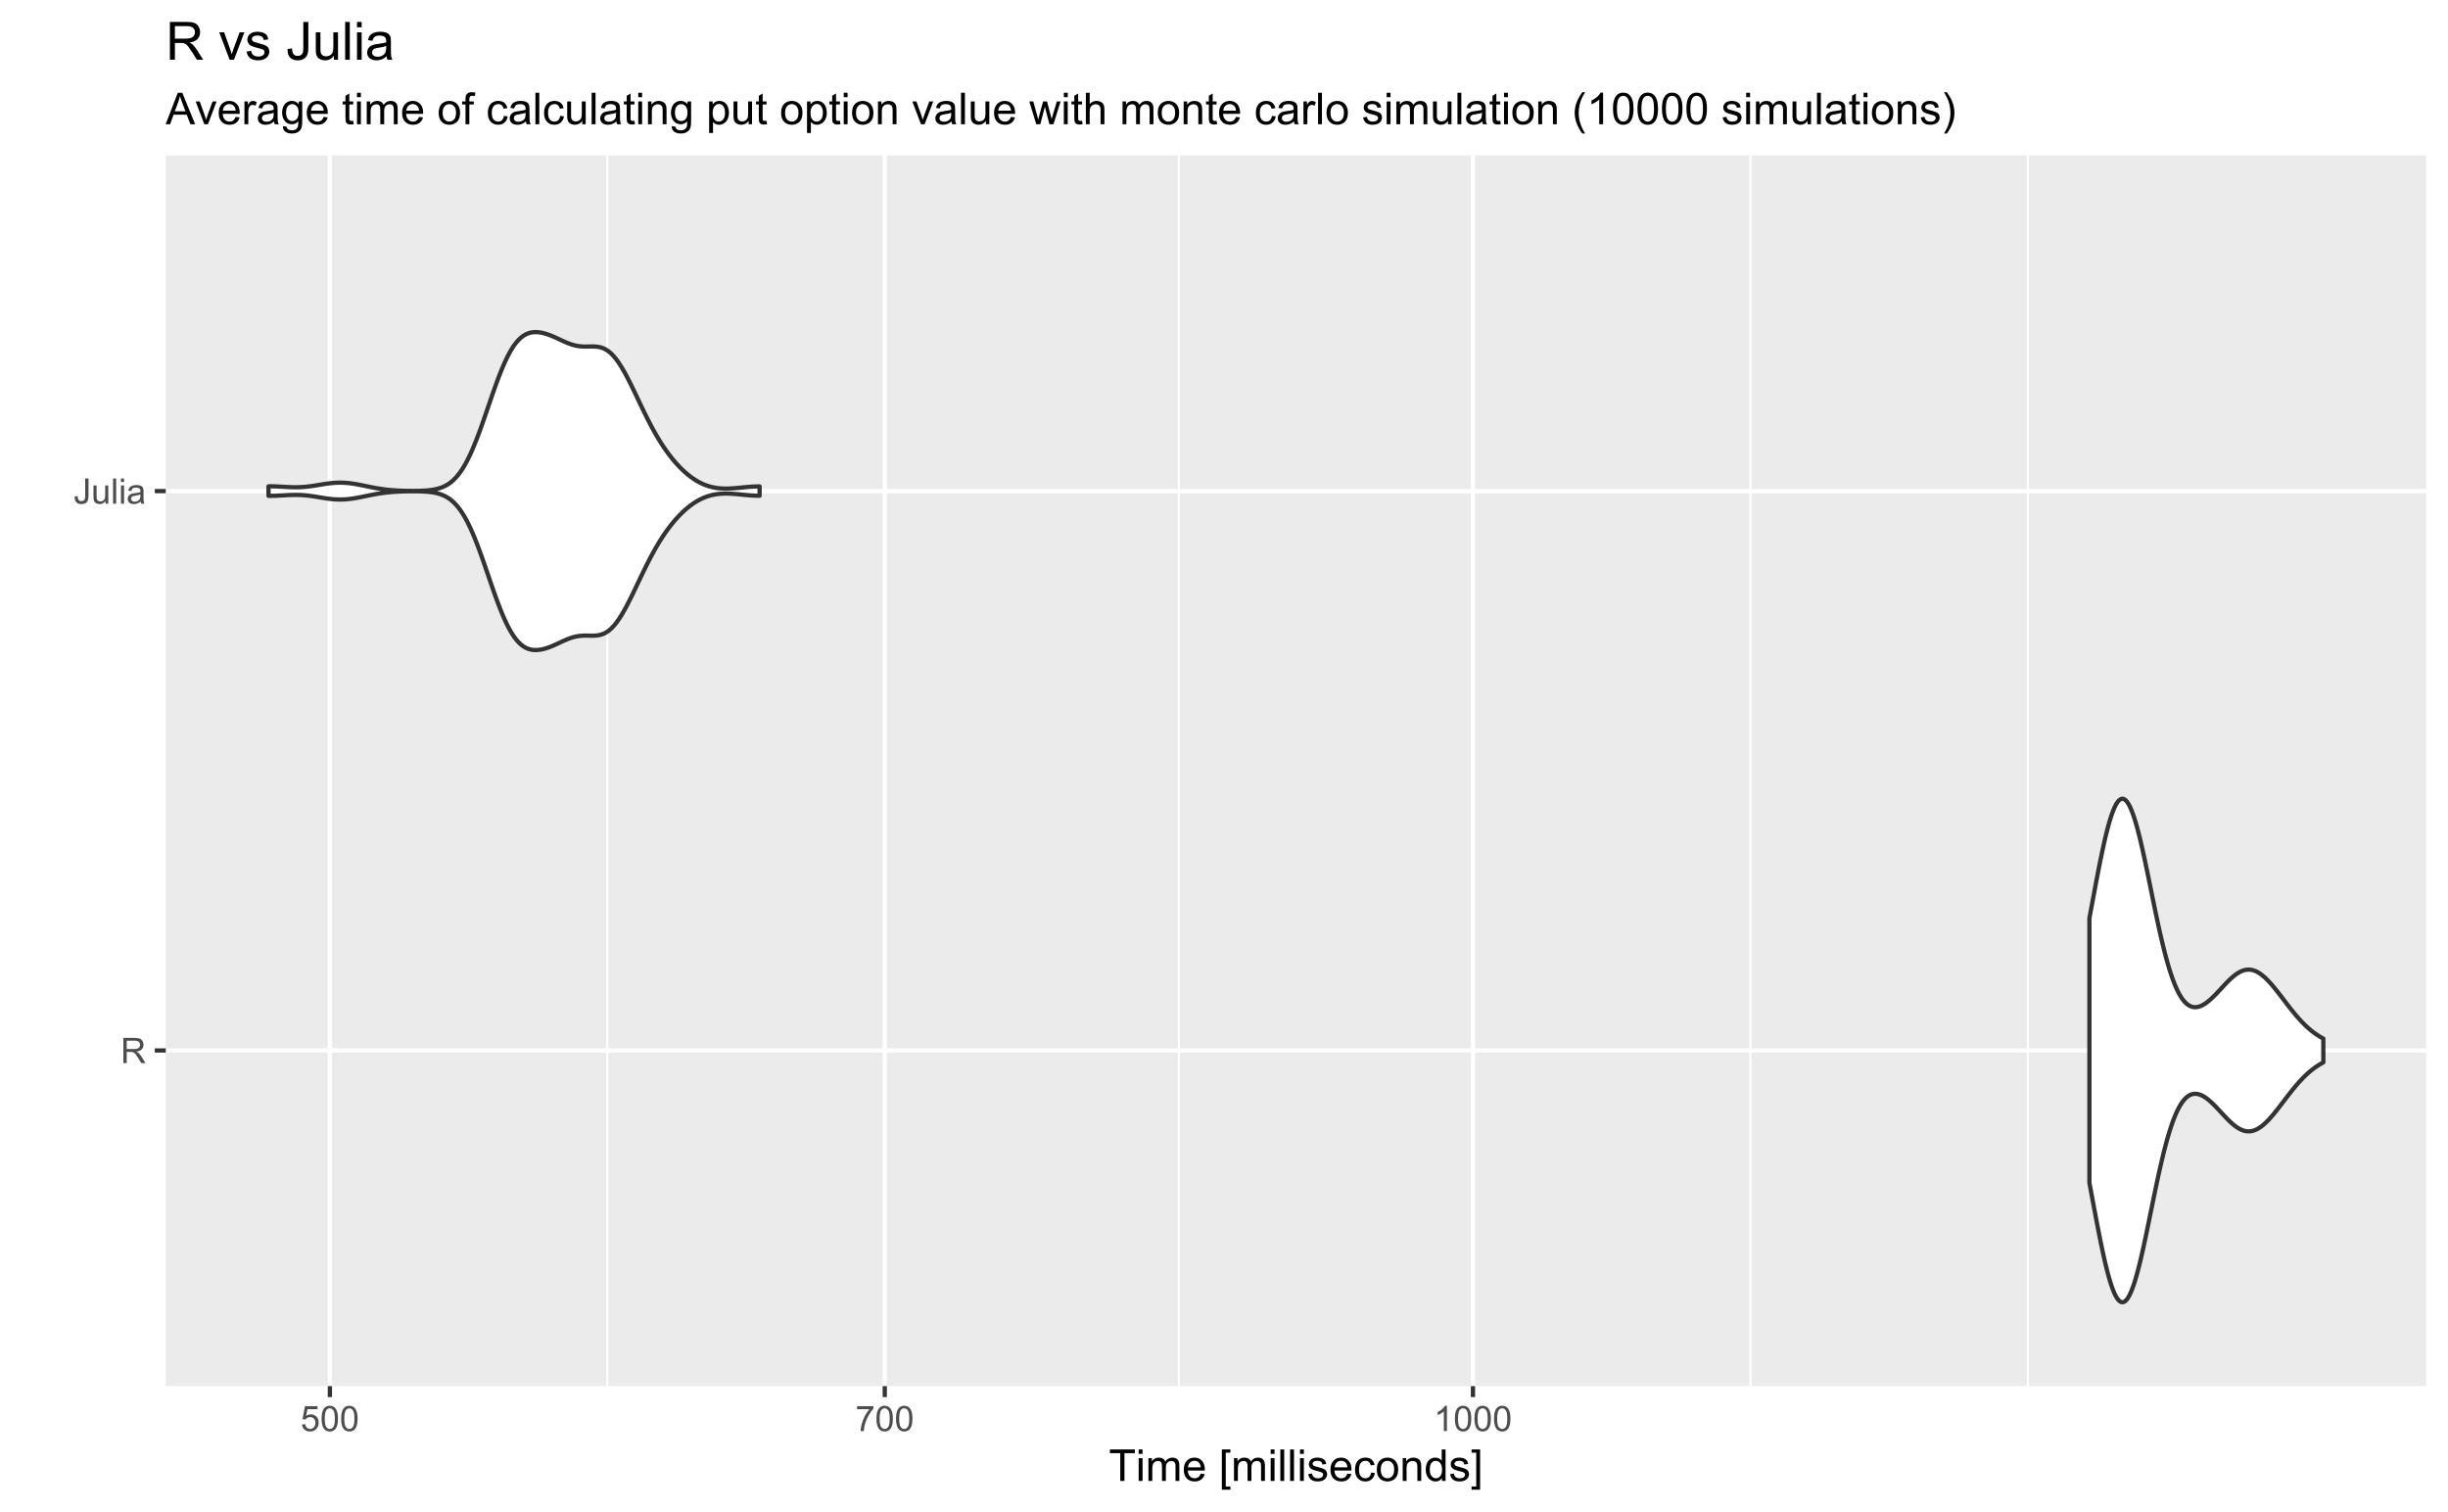 <?xml version="1.0" encoding="UTF-8"?>
<svg xmlns="http://www.w3.org/2000/svg" xmlns:xlink="http://www.w3.org/1999/xlink" width="612pt" height="378pt" viewBox="0 0 612 378" version="1.1">
<defs>
<g>
<symbol overflow="visible" id="glyph0-0">
<path style="stroke:none;" d="M 1.102 0 L 1.102 -5.5 L 5.5 -5.5 L 5.5 0 Z M 1.238 -0.137 L 5.363 -0.137 L 5.363 -5.363 L 1.238 -5.363 Z M 1.238 -0.137 "/>
</symbol>
<symbol overflow="visible" id="glyph0-1">
<path style="stroke:none;" d="M 0.691 0 L 0.691 -6.301 L 3.484 -6.301 C 4.043 -6.297 4.469 -6.242 4.766 -6.129 C 5.055 -6.016 5.289 -5.816 5.465 -5.531 C 5.637 -5.242 5.723 -4.926 5.727 -4.582 C 5.723 -4.133 5.578 -3.754 5.293 -3.449 C 5 -3.141 4.555 -2.945 3.953 -2.867 C 4.172 -2.758 4.34 -2.652 4.457 -2.551 C 4.695 -2.324 4.926 -2.047 5.148 -1.715 L 6.242 0 L 5.195 0 L 4.359 -1.312 C 4.117 -1.688 3.914 -1.977 3.758 -2.18 C 3.598 -2.379 3.457 -2.516 3.336 -2.598 C 3.207 -2.676 3.082 -2.734 2.957 -2.766 C 2.859 -2.785 2.703 -2.793 2.492 -2.797 L 1.527 -2.797 L 1.527 0 Z M 1.527 -3.52 L 3.316 -3.52 C 3.699 -3.516 3.996 -3.555 4.211 -3.637 C 4.422 -3.711 4.586 -3.836 4.699 -4.012 C 4.809 -4.184 4.863 -4.375 4.867 -4.582 C 4.863 -4.879 4.754 -5.121 4.543 -5.312 C 4.324 -5.504 3.984 -5.602 3.52 -5.602 L 1.527 -5.602 Z M 1.527 -3.52 "/>
</symbol>
<symbol overflow="visible" id="glyph0-2">
<path style="stroke:none;" d="M 0.254 -1.789 L 1.004 -1.891 C 1.02 -1.406 1.109 -1.078 1.273 -0.902 C 1.43 -0.723 1.652 -0.633 1.941 -0.637 C 2.148 -0.633 2.332 -0.68 2.484 -0.781 C 2.633 -0.875 2.734 -1.008 2.797 -1.172 C 2.852 -1.336 2.883 -1.598 2.883 -1.961 L 2.883 -6.301 L 3.719 -6.301 L 3.719 -2.008 C 3.715 -1.477 3.652 -1.066 3.527 -0.781 C 3.398 -0.488 3.195 -0.27 2.918 -0.117 C 2.641 0.031 2.316 0.105 1.945 0.109 C 1.391 0.105 0.965 -0.051 0.676 -0.367 C 0.379 -0.684 0.238 -1.156 0.254 -1.789 Z M 0.254 -1.789 "/>
</symbol>
<symbol overflow="visible" id="glyph0-3">
<path style="stroke:none;" d="M 3.57 0 L 3.57 -0.672 C 3.211 -0.156 2.73 0.098 2.121 0.102 C 1.852 0.098 1.598 0.051 1.367 -0.051 C 1.133 -0.152 0.961 -0.281 0.848 -0.441 C 0.734 -0.594 0.656 -0.785 0.609 -1.016 C 0.578 -1.164 0.562 -1.406 0.562 -1.734 L 0.562 -4.562 L 1.336 -4.562 L 1.336 -2.031 C 1.336 -1.625 1.352 -1.352 1.383 -1.215 C 1.43 -1.008 1.531 -0.848 1.691 -0.734 C 1.848 -0.617 2.043 -0.562 2.277 -0.562 C 2.508 -0.562 2.727 -0.621 2.93 -0.738 C 3.133 -0.855 3.273 -1.016 3.359 -1.227 C 3.441 -1.43 3.484 -1.727 3.488 -2.117 L 3.488 -4.562 L 4.262 -4.562 L 4.262 0 Z M 3.57 0 "/>
</symbol>
<symbol overflow="visible" id="glyph0-4">
<path style="stroke:none;" d="M 0.562 0 L 0.562 -6.301 L 1.336 -6.301 L 1.336 0 Z M 0.562 0 "/>
</symbol>
<symbol overflow="visible" id="glyph0-5">
<path style="stroke:none;" d="M 0.586 -5.41 L 0.586 -6.301 L 1.359 -6.301 L 1.359 -5.41 Z M 0.586 0 L 0.586 -4.562 L 1.359 -4.562 L 1.359 0 Z M 0.586 0 "/>
</symbol>
<symbol overflow="visible" id="glyph0-6">
<path style="stroke:none;" d="M 3.559 -0.562 C 3.27 -0.32 2.996 -0.148 2.73 -0.047 C 2.465 0.051 2.18 0.098 1.879 0.102 C 1.375 0.098 0.988 -0.02 0.719 -0.266 C 0.449 -0.508 0.316 -0.82 0.316 -1.203 C 0.316 -1.422 0.367 -1.629 0.469 -1.816 C 0.57 -2 0.703 -2.148 0.871 -2.262 C 1.031 -2.371 1.215 -2.453 1.426 -2.516 C 1.574 -2.551 1.805 -2.59 2.113 -2.629 C 2.734 -2.703 3.195 -2.793 3.492 -2.895 C 3.492 -3 3.492 -3.066 3.496 -3.098 C 3.492 -3.41 3.418 -3.633 3.277 -3.766 C 3.074 -3.938 2.781 -4.023 2.398 -4.027 C 2.031 -4.023 1.762 -3.961 1.59 -3.836 C 1.414 -3.707 1.289 -3.48 1.207 -3.16 L 0.453 -3.262 C 0.516 -3.582 0.629 -3.844 0.789 -4.043 C 0.945 -4.242 1.172 -4.395 1.473 -4.504 C 1.77 -4.609 2.117 -4.664 2.508 -4.668 C 2.898 -4.664 3.215 -4.617 3.457 -4.527 C 3.699 -4.434 3.879 -4.32 3.996 -4.184 C 4.109 -4.043 4.188 -3.867 4.238 -3.656 C 4.258 -3.523 4.27 -3.285 4.273 -2.945 L 4.273 -1.914 C 4.27 -1.191 4.289 -0.734 4.324 -0.547 C 4.355 -0.352 4.418 -0.172 4.52 0 L 3.711 0 C 3.629 -0.16 3.578 -0.348 3.559 -0.562 Z M 3.492 -2.289 C 3.211 -2.172 2.789 -2.074 2.23 -2 C 1.91 -1.949 1.684 -1.898 1.555 -1.844 C 1.422 -1.785 1.32 -1.699 1.25 -1.59 C 1.176 -1.477 1.141 -1.355 1.145 -1.227 C 1.141 -1.016 1.219 -0.844 1.379 -0.707 C 1.531 -0.57 1.762 -0.504 2.062 -0.504 C 2.359 -0.504 2.621 -0.566 2.855 -0.699 C 3.086 -0.824 3.258 -1.004 3.367 -1.234 C 3.449 -1.406 3.492 -1.664 3.492 -2.008 Z M 3.492 -2.289 "/>
</symbol>
<symbol overflow="visible" id="glyph0-7">
<path style="stroke:none;" d="M 0.367 -1.648 L 1.176 -1.719 C 1.234 -1.32 1.375 -1.023 1.594 -0.824 C 1.812 -0.625 2.078 -0.527 2.391 -0.527 C 2.762 -0.527 3.074 -0.668 3.336 -0.949 C 3.59 -1.23 3.719 -1.602 3.723 -2.066 C 3.719 -2.504 3.594 -2.852 3.348 -3.109 C 3.098 -3.363 2.773 -3.492 2.375 -3.492 C 2.125 -3.492 1.902 -3.434 1.703 -3.32 C 1.5 -3.207 1.344 -3.062 1.23 -2.883 L 0.504 -2.977 L 1.113 -6.215 L 4.246 -6.215 L 4.246 -5.473 L 1.73 -5.473 L 1.391 -3.781 C 1.766 -4.039 2.164 -4.172 2.582 -4.176 C 3.129 -4.172 3.594 -3.98 3.973 -3.605 C 4.352 -3.223 4.539 -2.734 4.543 -2.137 C 4.539 -1.562 4.375 -1.07 4.043 -0.656 C 3.637 -0.148 3.086 0.105 2.391 0.109 C 1.816 0.105 1.348 -0.051 0.984 -0.371 C 0.621 -0.691 0.414 -1.117 0.367 -1.648 Z M 0.367 -1.648 "/>
</symbol>
<symbol overflow="visible" id="glyph0-8">
<path style="stroke:none;" d="M 0.367 -3.105 C 0.363 -3.848 0.438 -4.445 0.594 -4.902 C 0.742 -5.355 0.973 -5.707 1.277 -5.953 C 1.578 -6.199 1.957 -6.32 2.418 -6.324 C 2.754 -6.32 3.051 -6.254 3.309 -6.121 C 3.562 -5.984 3.773 -5.789 3.938 -5.531 C 4.102 -5.273 4.23 -4.961 4.328 -4.594 C 4.422 -4.227 4.469 -3.73 4.473 -3.105 C 4.469 -2.367 4.395 -1.77 4.242 -1.316 C 4.09 -0.859 3.863 -0.508 3.562 -0.262 C 3.258 -0.016 2.875 0.105 2.418 0.109 C 1.809 0.105 1.332 -0.109 0.988 -0.547 C 0.57 -1.066 0.363 -1.922 0.367 -3.105 Z M 1.16 -3.105 C 1.16 -2.07 1.281 -1.379 1.523 -1.039 C 1.766 -0.695 2.062 -0.527 2.418 -0.527 C 2.773 -0.527 3.074 -0.699 3.316 -1.043 C 3.559 -1.387 3.68 -2.074 3.68 -3.105 C 3.68 -4.145 3.559 -4.832 3.316 -5.172 C 3.074 -5.512 2.77 -5.684 2.41 -5.684 C 2.051 -5.684 1.77 -5.531 1.559 -5.234 C 1.293 -4.844 1.16 -4.137 1.16 -3.105 Z M 1.16 -3.105 "/>
</symbol>
<symbol overflow="visible" id="glyph0-9">
<path style="stroke:none;" d="M 0.418 -5.473 L 0.418 -6.219 L 4.496 -6.219 L 4.496 -5.617 C 4.09 -5.188 3.691 -4.621 3.301 -3.914 C 2.902 -3.203 2.602 -2.473 2.391 -1.73 C 2.234 -1.199 2.133 -0.625 2.094 0 L 1.297 0 C 1.305 -0.492 1.402 -1.09 1.59 -1.793 C 1.773 -2.496 2.043 -3.172 2.391 -3.824 C 2.738 -4.477 3.109 -5.027 3.504 -5.473 Z M 0.418 -5.473 "/>
</symbol>
<symbol overflow="visible" id="glyph0-10">
<path style="stroke:none;" d="M 3.277 0 L 2.504 0 L 2.504 -4.93 C 2.316 -4.75 2.074 -4.574 1.773 -4.395 C 1.469 -4.215 1.195 -4.082 0.957 -3.996 L 0.957 -4.742 C 1.387 -4.941 1.766 -5.188 2.09 -5.48 C 2.414 -5.77 2.645 -6.051 2.781 -6.324 L 3.277 -6.324 Z M 3.277 0 "/>
</symbol>
<symbol overflow="visible" id="glyph1-0">
<path style="stroke:none;" d="M 1.375 0 L 1.375 -6.875 L 6.875 -6.875 L 6.875 0 Z M 1.547 -0.172 L 6.703 -0.172 L 6.703 -6.703 L 1.547 -6.703 Z M 1.547 -0.172 "/>
</symbol>
<symbol overflow="visible" id="glyph1-1">
<path style="stroke:none;" d="M 2.852 0 L 2.852 -6.945 L 0.258 -6.945 L 0.258 -7.875 L 6.5 -7.875 L 6.5 -6.945 L 3.895 -6.945 L 3.895 0 Z M 2.852 0 "/>
</symbol>
<symbol overflow="visible" id="glyph1-2">
<path style="stroke:none;" d="M 0.73 -6.762 L 0.73 -7.875 L 1.695 -7.875 L 1.695 -6.762 Z M 0.73 0 L 0.73 -5.703 L 1.695 -5.703 L 1.695 0 Z M 0.73 0 "/>
</symbol>
<symbol overflow="visible" id="glyph1-3">
<path style="stroke:none;" d="M 0.727 0 L 0.727 -5.703 L 1.59 -5.703 L 1.59 -4.902 C 1.766 -5.18 2.004 -5.406 2.305 -5.578 C 2.598 -5.746 2.938 -5.828 3.32 -5.832 C 3.738 -5.828 4.086 -5.742 4.359 -5.566 C 4.629 -5.391 4.816 -5.145 4.93 -4.836 C 5.379 -5.496 5.969 -5.828 6.691 -5.832 C 7.254 -5.828 7.688 -5.672 7.996 -5.363 C 8.297 -5.047 8.449 -4.566 8.453 -3.914 L 8.453 0 L 7.492 0 L 7.492 -3.594 C 7.488 -3.977 7.457 -4.254 7.398 -4.426 C 7.332 -4.594 7.219 -4.734 7.059 -4.84 C 6.891 -4.941 6.695 -4.992 6.477 -4.996 C 6.07 -4.992 5.738 -4.859 5.477 -4.594 C 5.211 -4.328 5.078 -3.898 5.082 -3.312 L 5.082 0 L 4.113 0 L 4.113 -3.707 C 4.113 -4.133 4.031 -4.453 3.875 -4.672 C 3.715 -4.883 3.461 -4.992 3.105 -4.996 C 2.832 -4.992 2.578 -4.922 2.348 -4.781 C 2.117 -4.637 1.949 -4.426 1.848 -4.152 C 1.738 -3.875 1.688 -3.477 1.691 -2.961 L 1.691 0 Z M 0.727 0 "/>
</symbol>
<symbol overflow="visible" id="glyph1-4">
<path style="stroke:none;" d="M 4.629 -1.836 L 5.629 -1.715 C 5.469 -1.125 5.176 -0.672 4.75 -0.352 C 4.324 -0.031 3.781 0.129 3.121 0.129 C 2.281 0.129 1.617 -0.125 1.133 -0.641 C 0.641 -1.152 0.398 -1.875 0.402 -2.805 C 0.398 -3.762 0.645 -4.504 1.145 -5.035 C 1.637 -5.562 2.277 -5.828 3.066 -5.832 C 3.824 -5.828 4.449 -5.57 4.934 -5.051 C 5.418 -4.531 5.66 -3.801 5.66 -2.863 C 5.66 -2.805 5.656 -2.719 5.656 -2.605 L 1.402 -2.605 C 1.434 -1.977 1.613 -1.496 1.934 -1.164 C 2.25 -0.828 2.645 -0.66 3.125 -0.664 C 3.477 -0.66 3.781 -0.754 4.031 -0.945 C 4.281 -1.129 4.48 -1.426 4.629 -1.836 Z M 1.457 -3.398 L 4.641 -3.398 C 4.598 -3.879 4.473 -4.238 4.273 -4.48 C 3.961 -4.852 3.562 -5.039 3.078 -5.039 C 2.629 -5.039 2.258 -4.891 1.957 -4.594 C 1.652 -4.297 1.484 -3.898 1.457 -3.398 Z M 1.457 -3.398 "/>
</symbol>
<symbol overflow="visible" id="glyph1-5">
<path style="stroke:none;" d=""/>
</symbol>
<symbol overflow="visible" id="glyph1-6">
<path style="stroke:none;" d="M 0.746 2.188 L 0.746 -7.875 L 2.879 -7.875 L 2.879 -7.074 L 1.715 -7.074 L 1.715 1.387 L 2.879 1.387 L 2.879 2.188 Z M 0.746 2.188 "/>
</symbol>
<symbol overflow="visible" id="glyph1-7">
<path style="stroke:none;" d="M 0.703 0 L 0.703 -7.875 L 1.672 -7.875 L 1.672 0 Z M 0.703 0 "/>
</symbol>
<symbol overflow="visible" id="glyph1-8">
<path style="stroke:none;" d="M 0.34 -1.703 L 1.293 -1.852 C 1.344 -1.469 1.492 -1.172 1.742 -0.969 C 1.984 -0.762 2.328 -0.66 2.773 -0.664 C 3.211 -0.66 3.539 -0.75 3.758 -0.934 C 3.969 -1.113 4.078 -1.328 4.082 -1.574 C 4.078 -1.789 3.984 -1.961 3.797 -2.09 C 3.664 -2.172 3.332 -2.281 2.809 -2.418 C 2.098 -2.594 1.605 -2.75 1.332 -2.883 C 1.055 -3.012 0.848 -3.191 0.711 -3.422 C 0.566 -3.652 0.496 -3.906 0.5 -4.188 C 0.496 -4.441 0.555 -4.676 0.672 -4.895 C 0.785 -5.105 0.945 -5.289 1.148 -5.438 C 1.297 -5.547 1.5 -5.637 1.762 -5.715 C 2.02 -5.789 2.301 -5.828 2.602 -5.832 C 3.047 -5.828 3.438 -5.766 3.777 -5.637 C 4.113 -5.508 4.363 -5.332 4.527 -5.113 C 4.688 -4.891 4.797 -4.598 4.859 -4.234 L 3.914 -4.102 C 3.871 -4.395 3.746 -4.621 3.543 -4.789 C 3.336 -4.953 3.043 -5.039 2.668 -5.039 C 2.223 -5.039 1.906 -4.965 1.719 -4.816 C 1.523 -4.668 1.43 -4.496 1.434 -4.301 C 1.43 -4.176 1.469 -4.062 1.551 -3.965 C 1.629 -3.859 1.754 -3.773 1.922 -3.707 C 2.016 -3.668 2.301 -3.586 2.777 -3.461 C 3.461 -3.273 3.938 -3.121 4.207 -3.008 C 4.477 -2.891 4.688 -2.723 4.844 -2.504 C 4.996 -2.277 5.074 -2.004 5.074 -1.676 C 5.074 -1.352 4.98 -1.047 4.793 -0.766 C 4.605 -0.48 4.332 -0.262 3.98 -0.105 C 3.621 0.051 3.223 0.129 2.777 0.129 C 2.035 0.129 1.469 -0.023 1.082 -0.332 C 0.691 -0.641 0.445 -1.098 0.34 -1.703 Z M 0.34 -1.703 "/>
</symbol>
<symbol overflow="visible" id="glyph1-9">
<path style="stroke:none;" d="M 4.445 -2.09 L 5.398 -1.965 C 5.289 -1.309 5.023 -0.797 4.598 -0.426 C 4.168 -0.055 3.645 0.129 3.023 0.129 C 2.242 0.129 1.613 -0.125 1.141 -0.637 C 0.664 -1.145 0.426 -1.875 0.43 -2.832 C 0.426 -3.441 0.527 -3.98 0.734 -4.445 C 0.938 -4.906 1.25 -5.254 1.668 -5.484 C 2.082 -5.715 2.535 -5.828 3.031 -5.832 C 3.645 -5.828 4.152 -5.672 4.547 -5.363 C 4.941 -5.047 5.191 -4.602 5.305 -4.027 L 4.367 -3.883 C 4.273 -4.262 4.117 -4.551 3.891 -4.746 C 3.664 -4.941 3.387 -5.039 3.066 -5.039 C 2.574 -5.039 2.18 -4.863 1.879 -4.516 C 1.57 -4.164 1.418 -3.613 1.422 -2.859 C 1.418 -2.09 1.566 -1.531 1.863 -1.184 C 2.156 -0.836 2.539 -0.66 3.012 -0.664 C 3.391 -0.66 3.707 -0.777 3.961 -1.012 C 4.215 -1.242 4.375 -1.602 4.445 -2.09 Z M 4.445 -2.09 "/>
</symbol>
<symbol overflow="visible" id="glyph1-10">
<path style="stroke:none;" d="M 0.367 -2.852 C 0.363 -3.906 0.656 -4.688 1.246 -5.199 C 1.734 -5.617 2.332 -5.828 3.039 -5.832 C 3.82 -5.828 4.461 -5.574 4.961 -5.062 C 5.457 -4.547 5.707 -3.836 5.711 -2.934 C 5.707 -2.195 5.598 -1.617 5.379 -1.199 C 5.156 -0.777 4.832 -0.449 4.414 -0.219 C 3.992 0.016 3.535 0.129 3.039 0.129 C 2.238 0.129 1.594 -0.125 1.105 -0.637 C 0.609 -1.148 0.363 -1.887 0.367 -2.852 Z M 1.359 -2.852 C 1.359 -2.121 1.516 -1.574 1.836 -1.211 C 2.152 -0.844 2.555 -0.66 3.039 -0.664 C 3.516 -0.66 3.914 -0.844 4.234 -1.211 C 4.551 -1.574 4.711 -2.133 4.715 -2.883 C 4.711 -3.586 4.551 -4.117 4.234 -4.484 C 3.91 -4.844 3.512 -5.027 3.039 -5.031 C 2.555 -5.027 2.152 -4.848 1.836 -4.488 C 1.516 -4.129 1.359 -3.582 1.359 -2.852 Z M 1.359 -2.852 "/>
</symbol>
<symbol overflow="visible" id="glyph1-11">
<path style="stroke:none;" d="M 0.727 0 L 0.727 -5.703 L 1.594 -5.703 L 1.594 -4.895 C 2.012 -5.516 2.617 -5.828 3.41 -5.832 C 3.754 -5.828 4.066 -5.766 4.355 -5.645 C 4.641 -5.52 4.859 -5.359 5.004 -5.16 C 5.145 -4.957 5.242 -4.719 5.305 -4.445 C 5.336 -4.266 5.355 -3.953 5.359 -3.508 L 5.359 0 L 4.395 0 L 4.395 -3.469 C 4.395 -3.863 4.355 -4.156 4.281 -4.352 C 4.203 -4.543 4.07 -4.699 3.879 -4.82 C 3.688 -4.934 3.461 -4.992 3.207 -4.996 C 2.793 -4.992 2.438 -4.859 2.141 -4.602 C 1.836 -4.336 1.688 -3.844 1.691 -3.117 L 1.691 0 Z M 0.727 0 "/>
</symbol>
<symbol overflow="visible" id="glyph1-12">
<path style="stroke:none;" d="M 4.426 0 L 4.426 -0.719 C 4.059 -0.152 3.527 0.129 2.832 0.129 C 2.371 0.129 1.953 0.004 1.574 -0.246 C 1.191 -0.496 0.895 -0.844 0.688 -1.297 C 0.477 -1.742 0.375 -2.262 0.375 -2.848 C 0.375 -3.414 0.469 -3.93 0.66 -4.395 C 0.848 -4.859 1.133 -5.215 1.516 -5.461 C 1.895 -5.707 2.32 -5.828 2.789 -5.832 C 3.133 -5.828 3.438 -5.758 3.707 -5.613 C 3.973 -5.469 4.191 -5.277 4.359 -5.047 L 4.359 -7.875 L 5.324 -7.875 L 5.324 0 Z M 1.371 -2.848 C 1.371 -2.113 1.523 -1.566 1.832 -1.207 C 2.137 -0.844 2.5 -0.66 2.922 -0.664 C 3.34 -0.66 3.699 -0.836 3.996 -1.184 C 4.293 -1.527 4.441 -2.055 4.441 -2.766 C 4.441 -3.547 4.289 -4.117 3.988 -4.484 C 3.688 -4.844 3.316 -5.027 2.879 -5.031 C 2.445 -5.027 2.086 -4.852 1.801 -4.504 C 1.512 -4.152 1.371 -3.602 1.371 -2.848 Z M 1.371 -2.848 "/>
</symbol>
<symbol overflow="visible" id="glyph1-13">
<path style="stroke:none;" d="M 2.344 2.188 L 0.211 2.188 L 0.211 1.387 L 1.375 1.387 L 1.375 -7.074 L 0.211 -7.074 L 0.211 -7.875 L 2.344 -7.875 Z M 2.344 2.188 "/>
</symbol>
<symbol overflow="visible" id="glyph1-14">
<path style="stroke:none;" d="M -0.016 0 L 3.008 -7.875 L 4.129 -7.875 L 7.352 0 L 6.164 0 L 5.246 -2.383 L 1.953 -2.383 L 1.09 0 Z M 2.258 -3.234 L 4.926 -3.234 L 4.102 -5.414 C 3.852 -6.074 3.664 -6.617 3.547 -7.047 C 3.441 -6.539 3.301 -6.039 3.121 -5.543 Z M 2.258 -3.234 "/>
</symbol>
<symbol overflow="visible" id="glyph1-15">
<path style="stroke:none;" d="M 2.309 0 L 0.141 -5.703 L 1.16 -5.703 L 2.383 -2.289 C 2.512 -1.918 2.633 -1.535 2.75 -1.141 C 2.832 -1.438 2.953 -1.797 3.109 -2.223 L 4.379 -5.703 L 5.371 -5.703 L 3.211 0 Z M 2.309 0 "/>
</symbol>
<symbol overflow="visible" id="glyph1-16">
<path style="stroke:none;" d="M 0.715 0 L 0.715 -5.703 L 1.586 -5.703 L 1.586 -4.84 C 1.805 -5.242 2.008 -5.508 2.199 -5.637 C 2.383 -5.766 2.59 -5.828 2.82 -5.832 C 3.141 -5.828 3.473 -5.727 3.812 -5.523 L 3.48 -4.625 C 3.242 -4.762 3.004 -4.832 2.773 -4.836 C 2.555 -4.832 2.363 -4.77 2.199 -4.645 C 2.027 -4.516 1.91 -4.34 1.844 -4.113 C 1.73 -3.77 1.676 -3.391 1.68 -2.984 L 1.68 0 Z M 0.715 0 "/>
</symbol>
<symbol overflow="visible" id="glyph1-17">
<path style="stroke:none;" d="M 4.445 -0.703 C 4.086 -0.398 3.742 -0.184 3.414 -0.059 C 3.082 0.066 2.727 0.129 2.348 0.129 C 1.719 0.129 1.238 -0.023 0.902 -0.328 C 0.566 -0.633 0.398 -1.023 0.398 -1.504 C 0.398 -1.781 0.461 -2.035 0.586 -2.27 C 0.711 -2.496 0.875 -2.684 1.086 -2.824 C 1.289 -2.965 1.523 -3.07 1.781 -3.141 C 1.969 -3.191 2.254 -3.238 2.641 -3.289 C 3.418 -3.375 3.992 -3.488 4.367 -3.621 C 4.367 -3.754 4.371 -3.836 4.371 -3.871 C 4.371 -4.266 4.277 -4.543 4.098 -4.703 C 3.848 -4.918 3.48 -5.027 2.996 -5.031 C 2.539 -5.027 2.203 -4.949 1.988 -4.793 C 1.77 -4.633 1.609 -4.352 1.508 -3.949 L 0.562 -4.078 C 0.648 -4.48 0.789 -4.805 0.988 -5.055 C 1.184 -5.301 1.469 -5.492 1.844 -5.629 C 2.215 -5.762 2.645 -5.828 3.137 -5.832 C 3.621 -5.828 4.02 -5.773 4.324 -5.66 C 4.629 -5.543 4.852 -5.398 4.996 -5.227 C 5.137 -5.055 5.238 -4.836 5.297 -4.57 C 5.328 -4.406 5.344 -4.109 5.344 -3.68 L 5.344 -2.391 C 5.344 -1.492 5.363 -0.922 5.406 -0.684 C 5.445 -0.445 5.527 -0.219 5.648 0 L 4.641 0 C 4.539 -0.199 4.473 -0.434 4.445 -0.703 Z M 4.367 -2.863 C 4.012 -2.719 3.488 -2.598 2.789 -2.496 C 2.391 -2.438 2.105 -2.371 1.941 -2.301 C 1.773 -2.227 1.648 -2.121 1.562 -1.988 C 1.473 -1.848 1.43 -1.695 1.43 -1.531 C 1.43 -1.27 1.527 -1.055 1.723 -0.887 C 1.918 -0.711 2.203 -0.625 2.578 -0.629 C 2.949 -0.625 3.277 -0.707 3.57 -0.871 C 3.859 -1.031 4.074 -1.254 4.211 -1.543 C 4.312 -1.754 4.363 -2.078 4.367 -2.508 Z M 4.367 -2.863 "/>
</symbol>
<symbol overflow="visible" id="glyph1-18">
<path style="stroke:none;" d="M 0.547 0.473 L 1.488 0.613 C 1.527 0.898 1.637 1.109 1.816 1.246 C 2.055 1.422 2.379 1.512 2.797 1.516 C 3.242 1.512 3.59 1.422 3.832 1.246 C 4.074 1.062 4.238 0.812 4.328 0.492 C 4.379 0.297 4.402 -0.113 4.398 -0.746 C 3.973 -0.246 3.445 0 2.82 0 C 2.031 0 1.426 -0.281 1 -0.848 C 0.566 -1.41 0.352 -2.09 0.355 -2.883 C 0.352 -3.426 0.449 -3.926 0.648 -4.391 C 0.844 -4.848 1.129 -5.203 1.504 -5.457 C 1.875 -5.703 2.316 -5.828 2.824 -5.832 C 3.496 -5.828 4.051 -5.559 4.492 -5.016 L 4.492 -5.703 L 5.383 -5.703 L 5.383 -0.773 C 5.379 0.113 5.289 0.742 5.109 1.113 C 4.93 1.484 4.641 1.777 4.25 1.992 C 3.855 2.207 3.375 2.312 2.805 2.316 C 2.121 2.312 1.57 2.16 1.152 1.855 C 0.734 1.547 0.531 1.086 0.547 0.473 Z M 1.348 -2.953 C 1.348 -2.203 1.496 -1.656 1.793 -1.316 C 2.09 -0.969 2.461 -0.797 2.91 -0.801 C 3.352 -0.797 3.723 -0.969 4.027 -1.312 C 4.324 -1.656 4.477 -2.191 4.48 -2.922 C 4.477 -3.617 4.32 -4.145 4.016 -4.5 C 3.703 -4.852 3.332 -5.027 2.895 -5.031 C 2.465 -5.027 2.098 -4.852 1.797 -4.508 C 1.496 -4.156 1.348 -3.641 1.348 -2.953 Z M 1.348 -2.953 "/>
</symbol>
<symbol overflow="visible" id="glyph1-19">
<path style="stroke:none;" d="M 2.836 -0.863 L 2.977 -0.012 C 2.703 0.043 2.457 0.07 2.246 0.074 C 1.891 0.07 1.621 0.02 1.43 -0.09 C 1.234 -0.199 1.098 -0.348 1.02 -0.527 C 0.941 -0.707 0.902 -1.086 0.902 -1.672 L 0.902 -4.953 L 0.195 -4.953 L 0.195 -5.703 L 0.902 -5.703 L 0.902 -7.117 L 1.863 -7.695 L 1.863 -5.703 L 2.836 -5.703 L 2.836 -4.953 L 1.863 -4.953 L 1.863 -1.617 C 1.863 -1.34 1.879 -1.16 1.914 -1.086 C 1.945 -1.004 2 -0.941 2.078 -0.898 C 2.152 -0.848 2.262 -0.824 2.41 -0.828 C 2.516 -0.824 2.66 -0.836 2.836 -0.863 Z M 2.836 -0.863 "/>
</symbol>
<symbol overflow="visible" id="glyph1-20">
<path style="stroke:none;" d="M 0.957 0 L 0.957 -4.953 L 0.102 -4.953 L 0.102 -5.703 L 0.957 -5.703 L 0.957 -6.312 C 0.953 -6.691 0.988 -6.977 1.059 -7.164 C 1.148 -7.41 1.312 -7.613 1.551 -7.773 C 1.781 -7.926 2.109 -8.004 2.535 -8.008 C 2.805 -8.004 3.105 -7.973 3.438 -7.91 L 3.293 -7.07 C 3.09 -7.102 2.898 -7.117 2.723 -7.121 C 2.426 -7.117 2.219 -7.055 2.098 -6.934 C 1.977 -6.805 1.914 -6.57 1.918 -6.23 L 1.918 -5.703 L 3.031 -5.703 L 3.031 -4.953 L 1.918 -4.953 L 1.918 0 Z M 0.957 0 "/>
</symbol>
<symbol overflow="visible" id="glyph1-21">
<path style="stroke:none;" d="M 4.465 0 L 4.465 -0.836 C 4.02 -0.191 3.414 0.129 2.652 0.129 C 2.312 0.129 2 0.066 1.711 -0.062 C 1.418 -0.191 1.199 -0.355 1.059 -0.551 C 0.914 -0.746 0.816 -0.984 0.762 -1.266 C 0.723 -1.453 0.703 -1.754 0.703 -2.172 L 0.703 -5.703 L 1.672 -5.703 L 1.672 -2.539 C 1.668 -2.031 1.688 -1.691 1.73 -1.52 C 1.785 -1.262 1.914 -1.062 2.113 -0.922 C 2.309 -0.773 2.555 -0.703 2.848 -0.703 C 3.137 -0.703 3.406 -0.777 3.66 -0.926 C 3.914 -1.074 4.094 -1.273 4.199 -1.531 C 4.305 -1.785 4.359 -2.16 4.359 -2.648 L 4.359 -5.703 L 5.328 -5.703 L 5.328 0 Z M 4.465 0 "/>
</symbol>
<symbol overflow="visible" id="glyph1-22">
<path style="stroke:none;" d="M 0.727 2.188 L 0.727 -5.703 L 1.605 -5.703 L 1.605 -4.961 C 1.812 -5.25 2.047 -5.469 2.309 -5.613 C 2.57 -5.758 2.887 -5.828 3.262 -5.832 C 3.746 -5.828 4.176 -5.703 4.551 -5.457 C 4.922 -5.203 5.203 -4.852 5.391 -4.395 C 5.578 -3.938 5.672 -3.438 5.676 -2.895 C 5.672 -2.309 5.566 -1.781 5.359 -1.316 C 5.148 -0.848 4.844 -0.488 4.449 -0.242 C 4.047 0.008 3.629 0.129 3.191 0.129 C 2.867 0.129 2.578 0.062 2.32 -0.074 C 2.062 -0.211 1.852 -0.383 1.691 -0.59 L 1.691 2.188 Z M 1.602 -2.82 C 1.598 -2.082 1.746 -1.539 2.047 -1.191 C 2.34 -0.836 2.699 -0.66 3.125 -0.664 C 3.551 -0.66 3.918 -0.844 4.227 -1.211 C 4.531 -1.574 4.688 -2.137 4.688 -2.898 C 4.688 -3.625 4.535 -4.168 4.238 -4.531 C 3.938 -4.891 3.582 -5.074 3.168 -5.074 C 2.754 -5.074 2.391 -4.879 2.074 -4.496 C 1.758 -4.109 1.598 -3.551 1.602 -2.82 Z M 1.602 -2.82 "/>
</symbol>
<symbol overflow="visible" id="glyph1-23">
<path style="stroke:none;" d="M 1.777 0 L 0.031 -5.703 L 1.031 -5.703 L 1.938 -2.41 L 2.277 -1.188 C 2.289 -1.246 2.387 -1.637 2.574 -2.363 L 3.48 -5.703 L 4.473 -5.703 L 5.328 -2.395 L 5.613 -1.305 L 5.941 -2.406 L 6.918 -5.703 L 7.859 -5.703 L 6.074 0 L 5.07 0 L 4.164 -3.414 L 3.941 -4.387 L 2.789 0 Z M 1.777 0 "/>
</symbol>
<symbol overflow="visible" id="glyph1-24">
<path style="stroke:none;" d="M 0.727 0 L 0.727 -7.875 L 1.691 -7.875 L 1.691 -5.047 C 2.141 -5.566 2.711 -5.828 3.398 -5.832 C 3.82 -5.828 4.188 -5.746 4.5 -5.582 C 4.812 -5.414 5.035 -5.184 5.168 -4.891 C 5.301 -4.598 5.367 -4.172 5.371 -3.613 L 5.371 0 L 4.406 0 L 4.406 -3.613 C 4.406 -4.094 4.301 -4.445 4.09 -4.668 C 3.879 -4.887 3.582 -4.996 3.203 -5 C 2.914 -4.996 2.645 -4.922 2.395 -4.777 C 2.141 -4.625 1.961 -4.426 1.852 -4.172 C 1.742 -3.918 1.688 -3.566 1.691 -3.121 L 1.691 0 Z M 0.727 0 "/>
</symbol>
<symbol overflow="visible" id="glyph1-25">
<path style="stroke:none;" d="M 2.574 2.316 C 2.035 1.637 1.586 0.852 1.219 -0.047 C 0.848 -0.949 0.66 -1.883 0.664 -2.852 C 0.66 -3.699 0.801 -4.516 1.078 -5.301 C 1.398 -6.203 1.895 -7.105 2.574 -8.008 L 3.266 -8.008 C 2.828 -7.262 2.543 -6.73 2.406 -6.414 C 2.184 -5.918 2.012 -5.402 1.891 -4.867 C 1.734 -4.195 1.656 -3.523 1.66 -2.848 C 1.656 -1.121 2.191 0.598 3.266 2.316 Z M 2.574 2.316 "/>
</symbol>
<symbol overflow="visible" id="glyph1-26">
<path style="stroke:none;" d="M 4.098 0 L 3.133 0 L 3.133 -6.16 C 2.895 -5.934 2.59 -5.711 2.215 -5.492 C 1.836 -5.266 1.496 -5.102 1.199 -4.996 L 1.199 -5.93 C 1.734 -6.184 2.207 -6.488 2.613 -6.852 C 3.02 -7.211 3.305 -7.562 3.477 -7.906 L 4.098 -7.906 Z M 4.098 0 "/>
</symbol>
<symbol overflow="visible" id="glyph1-27">
<path style="stroke:none;" d="M 0.457 -3.883 C 0.457 -4.812 0.551 -5.562 0.742 -6.133 C 0.934 -6.699 1.219 -7.137 1.598 -7.445 C 1.973 -7.75 2.449 -7.902 3.023 -7.906 C 3.445 -7.902 3.812 -7.816 4.133 -7.648 C 4.449 -7.477 4.715 -7.234 4.926 -6.914 C 5.133 -6.594 5.297 -6.203 5.414 -5.742 C 5.531 -5.281 5.59 -4.66 5.59 -3.883 C 5.59 -2.957 5.492 -2.211 5.305 -1.645 C 5.113 -1.078 4.832 -0.641 4.457 -0.332 C 4.078 -0.023 3.602 0.129 3.023 0.133 C 2.266 0.129 1.668 -0.141 1.234 -0.684 C 0.715 -1.336 0.457 -2.402 0.457 -3.883 Z M 1.449 -3.883 C 1.445 -2.59 1.598 -1.73 1.902 -1.301 C 2.203 -0.871 2.578 -0.656 3.023 -0.66 C 3.469 -0.656 3.84 -0.871 4.145 -1.305 C 4.441 -1.73 4.594 -2.59 4.598 -3.883 C 4.594 -5.176 4.441 -6.035 4.145 -6.465 C 3.84 -6.887 3.465 -7.102 3.012 -7.105 C 2.566 -7.102 2.211 -6.914 1.949 -6.543 C 1.613 -6.059 1.445 -5.172 1.449 -3.883 Z M 1.449 -3.883 "/>
</symbol>
<symbol overflow="visible" id="glyph1-28">
<path style="stroke:none;" d="M 1.359 2.316 L 0.664 2.316 C 1.734 0.598 2.273 -1.121 2.273 -2.848 C 2.273 -3.52 2.195 -4.188 2.039 -4.852 C 1.918 -5.387 1.746 -5.902 1.531 -6.398 C 1.387 -6.719 1.098 -7.254 0.664 -8.008 L 1.359 -8.008 C 2.031 -7.105 2.527 -6.203 2.852 -5.301 C 3.125 -4.516 3.262 -3.699 3.266 -2.852 C 3.262 -1.883 3.078 -0.949 2.707 -0.047 C 2.336 0.852 1.887 1.637 1.359 2.316 Z M 1.359 2.316 "/>
</symbol>
<symbol overflow="visible" id="glyph2-0">
<path style="stroke:none;" d="M 1.648 0 L 1.648 -8.25 L 8.25 -8.25 L 8.25 0 Z M 1.855 -0.207 L 8.043 -0.207 L 8.043 -8.043 L 1.855 -8.043 Z M 1.855 -0.207 "/>
</symbol>
<symbol overflow="visible" id="glyph2-1">
<path style="stroke:none;" d="M 1.039 0 L 1.039 -9.449 L 5.227 -9.449 C 6.07 -9.445 6.711 -9.359 7.148 -9.195 C 7.586 -9.023 7.934 -8.727 8.195 -8.297 C 8.457 -7.867 8.59 -7.391 8.59 -6.871 C 8.59 -6.199 8.371 -5.633 7.938 -5.176 C 7.504 -4.711 6.836 -4.422 5.93 -4.301 C 6.258 -4.141 6.508 -3.98 6.684 -3.828 C 7.047 -3.488 7.395 -3.07 7.723 -2.57 L 9.363 0 L 7.793 0 L 6.543 -1.965 C 6.172 -2.527 5.871 -2.961 5.637 -3.266 C 5.402 -3.562 5.191 -3.773 5.004 -3.898 C 4.816 -4.016 4.625 -4.102 4.434 -4.152 C 4.289 -4.18 4.059 -4.195 3.738 -4.195 L 2.289 -4.195 L 2.289 0 Z M 2.289 -5.277 L 4.977 -5.277 C 5.543 -5.273 5.992 -5.332 6.316 -5.453 C 6.637 -5.57 6.879 -5.762 7.051 -6.023 C 7.215 -6.281 7.301 -6.562 7.301 -6.871 C 7.301 -7.312 7.137 -7.68 6.812 -7.973 C 6.488 -8.258 5.977 -8.402 5.277 -8.406 L 2.289 -8.406 Z M 2.289 -5.277 "/>
</symbol>
<symbol overflow="visible" id="glyph2-2">
<path style="stroke:none;" d=""/>
</symbol>
<symbol overflow="visible" id="glyph2-3">
<path style="stroke:none;" d="M 2.773 0 L 0.168 -6.844 L 1.391 -6.844 L 2.863 -2.746 C 3.02 -2.301 3.164 -1.84 3.301 -1.367 C 3.398 -1.723 3.543 -2.156 3.73 -2.668 L 5.254 -6.844 L 6.445 -6.844 L 3.855 0 Z M 2.773 0 "/>
</symbol>
<symbol overflow="visible" id="glyph2-4">
<path style="stroke:none;" d="M 0.406 -2.043 L 1.555 -2.223 C 1.613 -1.762 1.793 -1.41 2.09 -1.168 C 2.383 -0.918 2.793 -0.797 3.324 -0.801 C 3.855 -0.797 4.254 -0.906 4.512 -1.125 C 4.77 -1.34 4.898 -1.594 4.898 -1.887 C 4.898 -2.148 4.785 -2.355 4.559 -2.508 C 4.398 -2.609 4 -2.738 3.371 -2.898 C 2.516 -3.113 1.926 -3.301 1.602 -3.457 C 1.27 -3.613 1.02 -3.828 0.852 -4.105 C 0.68 -4.383 0.598 -4.691 0.598 -5.027 C 0.598 -5.332 0.668 -5.613 0.809 -5.875 C 0.949 -6.133 1.137 -6.348 1.379 -6.523 C 1.555 -6.652 1.801 -6.766 2.117 -6.859 C 2.426 -6.949 2.762 -6.996 3.121 -7 C 3.656 -6.996 4.129 -6.918 4.535 -6.766 C 4.941 -6.609 5.238 -6.398 5.434 -6.137 C 5.621 -5.871 5.754 -5.52 5.832 -5.078 L 4.699 -4.926 C 4.645 -5.273 4.492 -5.547 4.25 -5.75 C 4 -5.945 3.652 -6.047 3.203 -6.047 C 2.668 -6.047 2.289 -5.957 2.062 -5.781 C 1.836 -5.602 1.723 -5.395 1.723 -5.164 C 1.723 -5.008 1.77 -4.875 1.863 -4.758 C 1.957 -4.633 2.105 -4.527 2.309 -4.445 C 2.422 -4.402 2.762 -4.305 3.332 -4.152 C 4.148 -3.93 4.719 -3.75 5.047 -3.609 C 5.367 -3.469 5.625 -3.266 5.812 -3.004 C 5.996 -2.734 6.086 -2.402 6.09 -2.012 C 6.086 -1.621 5.973 -1.258 5.75 -0.918 C 5.523 -0.574 5.199 -0.309 4.773 -0.125 C 4.348 0.062 3.867 0.152 3.332 0.156 C 2.441 0.152 1.762 -0.031 1.297 -0.398 C 0.828 -0.766 0.531 -1.312 0.406 -2.043 Z M 0.406 -2.043 "/>
</symbol>
<symbol overflow="visible" id="glyph2-5">
<path style="stroke:none;" d="M 0.379 -2.68 L 1.508 -2.836 C 1.535 -2.113 1.672 -1.617 1.914 -1.352 C 2.152 -1.082 2.484 -0.949 2.914 -0.953 C 3.223 -0.949 3.492 -1.02 3.723 -1.168 C 3.949 -1.309 4.109 -1.504 4.195 -1.754 C 4.281 -1.996 4.324 -2.391 4.324 -2.938 L 4.324 -9.449 L 5.574 -9.449 L 5.574 -3.012 C 5.57 -2.219 5.477 -1.605 5.285 -1.172 C 5.094 -0.738 4.789 -0.406 4.379 -0.18 C 3.961 0.047 3.477 0.156 2.918 0.16 C 2.09 0.156 1.453 -0.078 1.016 -0.555 C 0.57 -1.027 0.359 -1.734 0.379 -2.68 Z M 0.379 -2.68 "/>
</symbol>
<symbol overflow="visible" id="glyph2-6">
<path style="stroke:none;" d="M 5.355 0 L 5.355 -1.004 C 4.824 -0.23 4.098 0.152 3.184 0.156 C 2.777 0.152 2.402 0.078 2.051 -0.074 C 1.699 -0.227 1.438 -0.422 1.273 -0.66 C 1.102 -0.891 0.984 -1.176 0.914 -1.52 C 0.867 -1.746 0.844 -2.109 0.844 -2.605 L 0.844 -6.844 L 2.004 -6.844 L 2.004 -3.047 C 2.004 -2.441 2.027 -2.031 2.074 -1.824 C 2.145 -1.516 2.297 -1.277 2.539 -1.105 C 2.773 -0.93 3.066 -0.844 3.414 -0.844 C 3.762 -0.844 4.09 -0.93 4.395 -1.109 C 4.699 -1.285 4.914 -1.531 5.043 -1.84 C 5.168 -2.145 5.23 -2.59 5.234 -3.176 L 5.234 -6.844 L 6.395 -6.844 L 6.395 0 Z M 5.355 0 "/>
</symbol>
<symbol overflow="visible" id="glyph2-7">
<path style="stroke:none;" d="M 0.844 0 L 0.844 -9.449 L 2.004 -9.449 L 2.004 0 Z M 0.844 0 "/>
</symbol>
<symbol overflow="visible" id="glyph2-8">
<path style="stroke:none;" d="M 0.875 -8.113 L 0.875 -9.449 L 2.035 -9.449 L 2.035 -8.113 Z M 0.875 0 L 0.875 -6.844 L 2.035 -6.844 L 2.035 0 Z M 0.875 0 "/>
</symbol>
<symbol overflow="visible" id="glyph2-9">
<path style="stroke:none;" d="M 5.336 -0.844 C 4.902 -0.477 4.488 -0.219 4.094 -0.07 C 3.695 0.078 3.27 0.152 2.816 0.156 C 2.062 0.152 1.484 -0.027 1.082 -0.395 C 0.676 -0.762 0.473 -1.234 0.477 -1.805 C 0.473 -2.141 0.551 -2.445 0.703 -2.723 C 0.855 -3 1.055 -3.223 1.305 -3.391 C 1.551 -3.555 1.828 -3.68 2.141 -3.77 C 2.363 -3.824 2.707 -3.883 3.172 -3.945 C 4.105 -4.055 4.797 -4.188 5.238 -4.344 C 5.242 -4.5 5.242 -4.602 5.246 -4.648 C 5.242 -5.117 5.133 -5.449 4.918 -5.645 C 4.617 -5.902 4.18 -6.035 3.598 -6.039 C 3.051 -6.035 2.645 -5.938 2.387 -5.75 C 2.125 -5.555 1.934 -5.219 1.812 -4.738 L 0.676 -4.891 C 0.777 -5.375 0.949 -5.766 1.184 -6.066 C 1.418 -6.363 1.758 -6.594 2.211 -6.758 C 2.656 -6.914 3.176 -6.996 3.766 -7 C 4.348 -6.996 4.82 -6.926 5.188 -6.793 C 5.547 -6.652 5.816 -6.48 5.992 -6.273 C 6.16 -6.062 6.281 -5.801 6.355 -5.484 C 6.391 -5.285 6.41 -4.926 6.414 -4.414 L 6.414 -2.867 C 6.41 -1.785 6.434 -1.105 6.488 -0.82 C 6.535 -0.535 6.633 -0.262 6.781 0 L 5.57 0 C 5.445 -0.238 5.367 -0.52 5.336 -0.844 Z M 5.238 -3.434 C 4.816 -3.262 4.184 -3.113 3.344 -2.996 C 2.863 -2.926 2.527 -2.852 2.332 -2.766 C 2.133 -2.68 1.98 -2.551 1.875 -2.387 C 1.766 -2.219 1.711 -2.035 1.715 -1.836 C 1.711 -1.523 1.828 -1.266 2.066 -1.062 C 2.297 -0.852 2.641 -0.75 3.094 -0.754 C 3.539 -0.75 3.934 -0.848 4.285 -1.047 C 4.629 -1.238 4.887 -1.508 5.055 -1.852 C 5.176 -2.109 5.238 -2.496 5.238 -3.012 Z M 5.238 -3.434 "/>
</symbol>
</g>
<clipPath id="clip1">
  <path d="M 41.438 38.855 L 606.52 38.855 L 606.52 346.512 L 41.438 346.512 Z M 41.438 38.855 "/>
</clipPath>
<clipPath id="clip2">
  <path d="M 151 38.855 L 153 38.855 L 153 346.512 L 151 346.512 Z M 151 38.855 "/>
</clipPath>
<clipPath id="clip3">
  <path d="M 294 38.855 L 295 38.855 L 295 346.512 L 294 346.512 Z M 294 38.855 "/>
</clipPath>
<clipPath id="clip4">
  <path d="M 437 38.855 L 438 38.855 L 438 346.512 L 437 346.512 Z M 437 38.855 "/>
</clipPath>
<clipPath id="clip5">
  <path d="M 506 38.855 L 508 38.855 L 508 346.512 L 506 346.512 Z M 506 38.855 "/>
</clipPath>
<clipPath id="clip6">
  <path d="M 41.438 262 L 606.52 262 L 606.52 264 L 41.438 264 Z M 41.438 262 "/>
</clipPath>
<clipPath id="clip7">
  <path d="M 41.438 122 L 606.52 122 L 606.52 124 L 41.438 124 Z M 41.438 122 "/>
</clipPath>
<clipPath id="clip8">
  <path d="M 81 38.855 L 84 38.855 L 84 346.512 L 81 346.512 Z M 81 38.855 "/>
</clipPath>
<clipPath id="clip9">
  <path d="M 220 38.855 L 222 38.855 L 222 346.512 L 220 346.512 Z M 220 38.855 "/>
</clipPath>
<clipPath id="clip10">
  <path d="M 367 38.855 L 369 38.855 L 369 346.512 L 367 346.512 Z M 367 38.855 "/>
</clipPath>
</defs>
<g id="surface344">
<rect x="0" y="0" width="612" height="378" style="fill:rgb(100%,100%,100%);fill-opacity:1;stroke:none;"/>
<rect x="0" y="0" width="612" height="378" style="fill:rgb(100%,100%,100%);fill-opacity:1;stroke:none;"/>
<path style="fill:none;stroke-width:1.067;stroke-linecap:round;stroke-linejoin:round;stroke:rgb(100%,100%,100%);stroke-opacity:1;stroke-miterlimit:10;" d="M 0 378 L 612 378 L 612 0 L 0 0 Z M 0 378 "/>
<g clip-path="url(#clip1)" clip-rule="nonzero">
<path style=" stroke:none;fill-rule:nonzero;fill:rgb(92.157%,92.157%,92.157%);fill-opacity:1;" d="M 41.438 346.508 L 606.52 346.508 L 606.52 38.852 L 41.438 38.852 Z M 41.438 346.508 "/>
</g>
<g clip-path="url(#clip2)" clip-rule="nonzero">
<path style="fill:none;stroke-width:0.533;stroke-linecap:butt;stroke-linejoin:round;stroke:rgb(100%,100%,100%);stroke-opacity:1;stroke-miterlimit:10;" d="M 151.832 346.508 L 151.832 38.855 "/>
</g>
<g clip-path="url(#clip3)" clip-rule="nonzero">
<path style="fill:none;stroke-width:0.533;stroke-linecap:butt;stroke-linejoin:round;stroke:rgb(100%,100%,100%);stroke-opacity:1;stroke-miterlimit:10;" d="M 294.719 346.508 L 294.719 38.855 "/>
</g>
<g clip-path="url(#clip4)" clip-rule="nonzero">
<path style="fill:none;stroke-width:0.533;stroke-linecap:butt;stroke-linejoin:round;stroke:rgb(100%,100%,100%);stroke-opacity:1;stroke-miterlimit:10;" d="M 437.602 346.508 L 437.602 38.855 "/>
</g>
<g clip-path="url(#clip5)" clip-rule="nonzero">
<path style="fill:none;stroke-width:0.533;stroke-linecap:butt;stroke-linejoin:round;stroke:rgb(100%,100%,100%);stroke-opacity:1;stroke-miterlimit:10;" d="M 506.961 346.508 L 506.961 38.855 "/>
</g>
<g clip-path="url(#clip6)" clip-rule="nonzero">
<path style="fill:none;stroke-width:1.067;stroke-linecap:butt;stroke-linejoin:round;stroke:rgb(100%,100%,100%);stroke-opacity:1;stroke-miterlimit:10;" d="M 41.438 262.602 L 606.52 262.602 "/>
</g>
<g clip-path="url(#clip7)" clip-rule="nonzero">
<path style="fill:none;stroke-width:1.067;stroke-linecap:butt;stroke-linejoin:round;stroke:rgb(100%,100%,100%);stroke-opacity:1;stroke-miterlimit:10;" d="M 41.438 122.762 L 606.52 122.762 "/>
</g>
<g clip-path="url(#clip8)" clip-rule="nonzero">
<path style="fill:none;stroke-width:1.067;stroke-linecap:butt;stroke-linejoin:round;stroke:rgb(100%,100%,100%);stroke-opacity:1;stroke-miterlimit:10;" d="M 82.473 346.508 L 82.473 38.855 "/>
</g>
<g clip-path="url(#clip9)" clip-rule="nonzero">
<path style="fill:none;stroke-width:1.067;stroke-linecap:butt;stroke-linejoin:round;stroke:rgb(100%,100%,100%);stroke-opacity:1;stroke-miterlimit:10;" d="M 221.191 346.508 L 221.191 38.855 "/>
</g>
<g clip-path="url(#clip10)" clip-rule="nonzero">
<path style="fill:none;stroke-width:1.067;stroke-linecap:butt;stroke-linejoin:round;stroke:rgb(100%,100%,100%);stroke-opacity:1;stroke-miterlimit:10;" d="M 368.242 346.508 L 368.242 38.855 "/>
</g>
<path style="fill-rule:nonzero;fill:rgb(100%,100%,100%);fill-opacity:1;stroke-width:1.067;stroke-linecap:round;stroke-linejoin:round;stroke:rgb(20%,20%,20%);stroke-opacity:1;stroke-miterlimit:10;" d="M 522.352 295.695 L 522.465 296.305 L 522.582 296.914 L 522.922 298.754 L 523.039 299.367 L 523.152 299.984 L 523.266 300.598 L 523.383 301.211 L 523.496 301.824 L 523.609 302.434 L 523.727 303.047 L 523.84 303.652 L 523.953 304.262 L 524.066 304.863 L 524.184 305.465 L 524.297 306.062 L 524.41 306.656 L 524.527 307.246 L 524.754 308.418 L 524.871 308.992 L 524.984 309.566 L 525.098 310.133 L 525.211 310.695 L 525.328 311.25 L 525.555 312.344 L 525.672 312.875 L 525.785 313.406 L 525.898 313.926 L 526.016 314.438 L 526.129 314.941 L 526.242 315.438 L 526.355 315.926 L 526.473 316.398 L 526.586 316.871 L 526.699 317.328 L 526.816 317.777 L 526.93 318.215 L 527.043 318.641 L 527.16 319.059 L 527.273 319.461 L 527.387 319.859 L 527.5 320.238 L 527.617 320.613 L 527.73 320.969 L 527.844 321.316 L 527.961 321.652 L 528.074 321.973 L 528.188 322.285 L 528.305 322.574 L 528.418 322.859 L 528.531 323.129 L 528.645 323.383 L 528.762 323.625 L 528.875 323.852 L 528.988 324.07 L 529.105 324.266 L 529.219 324.449 L 529.332 324.621 L 529.449 324.777 L 529.562 324.922 L 529.789 325.164 L 529.906 325.254 L 530.02 325.34 L 530.133 325.406 L 530.25 325.457 L 530.363 325.5 L 530.477 325.52 L 530.594 325.531 L 530.707 325.52 L 530.82 325.5 L 530.934 325.465 L 531.051 325.41 L 531.164 325.348 L 531.277 325.262 L 531.395 325.172 L 531.508 325.059 L 531.621 324.938 L 531.738 324.797 L 531.852 324.641 L 531.965 324.477 L 532.078 324.293 L 532.195 324.102 L 532.309 323.887 L 532.422 323.668 L 532.539 323.43 L 532.652 323.184 L 532.766 322.922 L 532.879 322.645 L 532.996 322.359 L 533.109 322.055 L 533.223 321.746 L 533.34 321.422 L 533.453 321.086 L 533.566 320.738 L 533.684 320.379 L 533.797 320.012 L 533.91 319.629 L 534.023 319.238 L 534.141 318.836 L 534.254 318.426 L 534.367 318.004 L 534.484 317.574 L 534.598 317.137 L 534.711 316.688 L 534.828 316.234 L 534.941 315.766 L 535.055 315.293 L 535.168 314.816 L 535.285 314.328 L 535.398 313.836 L 535.512 313.332 L 535.629 312.828 L 535.855 311.797 L 535.973 311.273 L 536.086 310.746 L 536.312 309.676 L 536.43 309.133 L 536.543 308.59 L 536.656 308.043 L 536.773 307.492 L 537 306.383 L 537.117 305.824 L 537.23 305.266 L 537.344 304.703 L 537.457 304.145 L 537.574 303.582 L 537.801 302.457 L 537.918 301.895 L 538.031 301.332 L 538.145 300.773 L 538.262 300.211 L 538.375 299.656 L 538.488 299.098 L 538.602 298.543 L 538.719 297.992 L 538.832 297.441 L 538.945 296.895 L 539.062 296.352 L 539.176 295.812 L 539.289 295.277 L 539.406 294.742 L 539.633 293.688 L 539.746 293.168 L 539.863 292.652 L 540.09 291.637 L 540.207 291.137 L 540.434 290.152 L 540.551 289.672 L 540.664 289.191 L 540.777 288.723 L 540.891 288.258 L 541.008 287.801 L 541.121 287.348 L 541.234 286.902 L 541.352 286.465 L 541.465 286.031 L 541.578 285.609 L 541.695 285.191 L 541.809 284.781 L 541.922 284.379 L 542.035 283.98 L 542.152 283.594 L 542.266 283.211 L 542.379 282.84 L 542.496 282.473 L 542.609 282.117 L 542.723 281.766 L 542.84 281.422 L 542.953 281.09 L 543.066 280.762 L 543.18 280.441 L 543.297 280.129 L 543.41 279.828 L 543.523 279.531 L 543.641 279.242 L 543.754 278.961 L 543.867 278.688 L 543.98 278.426 L 544.098 278.168 L 544.211 277.918 L 544.324 277.676 L 544.441 277.438 L 544.555 277.211 L 544.668 276.992 L 544.785 276.781 L 544.898 276.574 L 545.012 276.375 L 545.125 276.188 L 545.242 276 L 545.469 275.656 L 545.586 275.496 L 545.699 275.34 L 545.812 275.191 L 545.93 275.047 L 546.043 274.914 L 546.156 274.785 L 546.27 274.66 L 546.387 274.547 L 546.5 274.438 L 546.613 274.332 L 546.73 274.234 L 546.844 274.145 L 546.957 274.059 L 547.074 273.977 L 547.301 273.836 L 547.414 273.773 L 547.531 273.719 L 547.645 273.668 L 547.758 273.621 L 547.875 273.578 L 547.988 273.543 L 548.102 273.512 L 548.219 273.488 L 548.332 273.465 L 548.445 273.449 L 548.559 273.438 L 548.676 273.43 L 548.902 273.43 L 549.02 273.438 L 549.133 273.445 L 549.246 273.461 L 549.363 273.48 L 549.477 273.5 L 549.59 273.527 L 549.703 273.559 L 549.82 273.594 L 549.934 273.629 L 550.047 273.672 L 550.164 273.715 L 550.391 273.816 L 550.508 273.871 L 550.734 273.988 L 550.848 274.055 L 550.965 274.121 L 551.191 274.262 L 551.309 274.34 L 551.535 274.496 L 551.652 274.582 L 551.766 274.664 L 551.992 274.844 L 552.109 274.934 L 552.223 275.031 L 552.336 275.125 L 552.453 275.227 L 552.566 275.324 L 552.68 275.426 L 552.797 275.531 L 552.91 275.637 L 553.137 275.855 L 553.254 275.965 L 553.367 276.074 L 553.711 276.418 L 553.824 276.535 L 553.941 276.652 L 554.055 276.77 L 554.281 277.012 L 554.398 277.133 L 554.625 277.375 L 554.742 277.496 L 554.855 277.621 L 554.969 277.742 L 555.082 277.867 L 555.199 277.988 L 555.426 278.238 L 555.543 278.359 L 555.656 278.484 L 555.77 278.605 L 555.887 278.73 L 556.227 279.094 L 556.344 279.215 L 556.457 279.336 L 556.57 279.453 L 556.688 279.57 L 556.914 279.805 L 557.031 279.918 L 557.258 280.145 L 557.371 280.254 L 557.488 280.363 L 557.602 280.473 L 557.715 280.578 L 557.832 280.684 L 558.059 280.887 L 558.176 280.988 L 558.289 281.082 L 558.402 281.18 L 558.516 281.273 L 558.633 281.363 L 558.746 281.453 L 558.859 281.535 L 558.977 281.621 L 559.09 281.703 L 559.203 281.781 L 559.32 281.859 L 559.434 281.93 L 559.547 282.004 L 559.66 282.07 L 559.777 282.137 L 560.004 282.262 L 560.121 282.316 L 560.234 282.371 L 560.348 282.422 L 560.465 282.473 L 560.691 282.559 L 560.805 282.598 L 560.922 282.637 L 561.148 282.699 L 561.266 282.723 L 561.379 282.746 L 561.492 282.766 L 561.609 282.785 L 561.836 282.809 L 561.949 282.816 L 562.066 282.82 L 562.18 282.82 L 562.293 282.816 L 562.41 282.809 L 562.523 282.801 L 562.637 282.789 L 562.754 282.773 L 562.867 282.754 L 562.98 282.73 L 563.094 282.703 L 563.211 282.676 L 563.324 282.645 L 563.438 282.609 L 563.555 282.57 L 563.781 282.484 L 563.898 282.434 L 564.125 282.332 L 564.238 282.273 L 564.355 282.215 L 564.469 282.148 L 564.582 282.086 L 564.699 282.016 L 564.812 281.945 L 564.926 281.871 L 565.043 281.793 L 565.27 281.629 L 565.383 281.543 L 565.5 281.457 L 565.613 281.363 L 565.727 281.273 L 565.844 281.176 L 565.957 281.078 L 566.184 280.875 L 566.301 280.77 L 566.414 280.664 L 566.527 280.555 L 566.645 280.441 L 566.988 280.098 L 567.328 279.734 L 567.445 279.609 L 567.559 279.48 L 567.672 279.355 L 567.789 279.227 L 568.016 278.961 L 568.133 278.828 L 568.473 278.418 L 568.59 278.277 L 568.703 278.141 L 568.816 277.996 L 568.934 277.855 L 569.047 277.711 L 569.16 277.57 L 569.277 277.426 L 569.391 277.277 L 569.504 277.133 L 569.617 276.984 L 569.734 276.84 L 569.961 276.543 L 570.078 276.395 L 570.191 276.246 L 570.305 276.094 L 570.422 275.945 L 570.535 275.797 L 570.648 275.645 L 570.762 275.496 L 570.879 275.344 L 570.992 275.195 L 571.105 275.043 L 571.223 274.895 L 571.336 274.742 L 571.449 274.594 L 571.566 274.445 L 571.68 274.297 L 571.793 274.145 L 571.906 273.996 L 572.023 273.848 L 572.137 273.699 L 572.25 273.555 L 572.367 273.406 L 572.48 273.262 L 572.594 273.113 L 572.711 272.969 L 572.824 272.824 L 572.938 272.684 L 573.051 272.539 L 573.168 272.398 L 573.281 272.254 L 573.395 272.113 L 573.512 271.977 L 573.625 271.836 L 573.738 271.699 L 573.855 271.562 L 573.969 271.426 L 574.195 271.16 L 574.312 271.027 L 574.426 270.895 L 574.539 270.766 L 574.656 270.637 L 574.77 270.508 L 574.883 270.383 L 575 270.254 L 575.113 270.133 L 575.227 270.008 L 575.34 269.887 L 575.457 269.766 L 575.57 269.648 L 575.684 269.527 L 576.141 269.07 L 576.258 268.957 L 576.371 268.848 L 576.484 268.742 L 576.602 268.633 L 576.828 268.422 L 576.945 268.32 L 577.172 268.117 L 577.285 268.02 L 577.402 267.918 L 577.516 267.824 L 577.629 267.727 L 577.746 267.633 L 577.859 267.543 L 577.973 267.449 L 578.09 267.359 L 578.316 267.188 L 578.43 267.098 L 578.547 267.016 L 578.66 266.93 L 578.773 266.848 L 578.891 266.77 L 579.004 266.688 L 579.117 266.609 L 579.234 266.535 L 579.348 266.457 L 579.574 266.309 L 579.691 266.238 L 579.805 266.164 L 579.918 266.098 L 580.035 266.027 L 580.148 265.961 L 580.262 265.891 L 580.379 265.828 L 580.492 265.762 L 580.719 265.637 L 580.836 265.574 L 580.836 259.633 L 580.719 259.57 L 580.492 259.445 L 580.379 259.379 L 580.262 259.312 L 580.035 259.18 L 579.918 259.109 L 579.691 258.969 L 579.574 258.898 L 579.348 258.75 L 579.234 258.672 L 579.117 258.594 L 578.891 258.438 L 578.773 258.355 L 578.547 258.191 L 578.43 258.105 L 578.203 257.934 L 578.09 257.844 L 577.973 257.754 L 577.859 257.664 L 577.746 257.57 L 577.629 257.477 L 577.516 257.383 L 577.402 257.285 L 577.285 257.188 L 577.172 257.09 L 576.945 256.887 L 576.828 256.785 L 576.602 256.574 L 576.484 256.465 L 576.371 256.359 L 576.258 256.246 L 576.141 256.137 L 575.914 255.91 L 575.801 255.793 L 575.684 255.676 L 575.457 255.441 L 575.34 255.32 L 575.227 255.199 L 575 254.949 L 574.883 254.824 L 574.77 254.699 L 574.656 254.57 L 574.539 254.441 L 574.426 254.312 L 574.312 254.18 L 574.195 254.047 L 574.082 253.914 L 573.969 253.777 L 573.855 253.645 L 573.738 253.508 L 573.625 253.371 L 573.512 253.23 L 573.395 253.09 L 573.168 252.809 L 573.051 252.668 L 572.938 252.523 L 572.824 252.383 L 572.711 252.238 L 572.594 252.094 L 572.48 251.945 L 572.367 251.801 L 572.25 251.652 L 572.137 251.504 L 572.023 251.359 L 571.906 251.211 L 571.793 251.062 L 571.68 250.91 L 571.566 250.762 L 571.449 250.613 L 571.336 250.461 L 571.223 250.312 L 571.105 250.164 L 570.992 250.012 L 570.879 249.863 L 570.762 249.711 L 570.648 249.562 L 570.535 249.41 L 570.422 249.262 L 570.305 249.109 L 570.078 248.812 L 569.961 248.664 L 569.734 248.367 L 569.617 248.219 L 569.504 248.074 L 569.391 247.926 L 569.277 247.781 L 569.16 247.637 L 569.047 247.492 L 568.934 247.352 L 568.816 247.207 L 568.59 246.926 L 568.473 246.789 L 568.133 246.379 L 568.016 246.246 L 567.789 245.98 L 567.672 245.852 L 567.559 245.723 L 567.445 245.598 L 567.328 245.473 L 566.988 245.109 L 566.871 244.992 L 566.758 244.875 L 566.645 244.766 L 566.527 244.652 L 566.414 244.543 L 566.301 244.438 L 566.184 244.332 L 565.957 244.129 L 565.844 244.031 L 565.727 243.934 L 565.613 243.84 L 565.5 243.75 L 565.383 243.664 L 565.156 243.492 L 565.043 243.414 L 564.926 243.336 L 564.812 243.262 L 564.699 243.191 L 564.582 243.121 L 564.469 243.055 L 564.355 242.992 L 564.238 242.934 L 564.125 242.875 L 564.012 242.82 L 563.898 242.77 L 563.781 242.723 L 563.555 242.637 L 563.438 242.598 L 563.324 242.562 L 563.211 242.531 L 563.094 242.5 L 562.867 242.453 L 562.754 242.434 L 562.637 242.418 L 562.41 242.395 L 562.293 242.391 L 562.18 242.387 L 562.066 242.387 L 561.949 242.391 L 561.836 242.398 L 561.609 242.422 L 561.492 242.438 L 561.266 242.484 L 561.148 242.508 L 560.922 242.57 L 560.805 242.609 L 560.691 242.648 L 560.465 242.734 L 560.348 242.781 L 560.234 242.836 L 560.121 242.887 L 560.004 242.945 L 559.777 243.07 L 559.66 243.137 L 559.547 243.203 L 559.434 243.273 L 559.32 243.348 L 559.203 243.426 L 559.09 243.504 L 558.977 243.586 L 558.859 243.668 L 558.746 243.754 L 558.633 243.844 L 558.516 243.934 L 558.289 244.121 L 558.176 244.219 L 558.059 244.32 L 557.945 244.418 L 557.832 244.523 L 557.715 244.625 L 557.602 244.734 L 557.488 244.84 L 557.371 244.949 L 557.258 245.062 L 557.145 245.172 L 557.031 245.289 L 556.914 245.402 L 556.688 245.637 L 556.57 245.754 L 556.457 245.871 L 556.344 245.992 L 556.227 246.113 L 555.887 246.477 L 555.77 246.602 L 555.656 246.723 L 555.543 246.848 L 555.426 246.969 L 555.199 247.219 L 555.082 247.34 L 554.969 247.465 L 554.855 247.586 L 554.742 247.711 L 554.625 247.832 L 554.398 248.074 L 554.281 248.195 L 554.055 248.438 L 553.941 248.555 L 553.824 248.672 L 553.711 248.789 L 553.48 249.02 L 553.367 249.129 L 553.254 249.242 L 553.137 249.352 L 552.91 249.57 L 552.797 249.676 L 552.68 249.777 L 552.453 249.98 L 552.336 250.078 L 552.223 250.176 L 552.109 250.27 L 551.992 250.363 L 551.879 250.453 L 551.652 250.625 L 551.535 250.711 L 551.309 250.867 L 551.191 250.941 L 551.078 251.016 L 550.965 251.086 L 550.848 251.152 L 550.621 251.277 L 550.508 251.336 L 550.391 251.391 L 550.277 251.441 L 550.164 251.488 L 550.047 251.535 L 549.82 251.613 L 549.703 251.648 L 549.59 251.676 L 549.477 251.707 L 549.363 251.727 L 549.246 251.746 L 549.133 251.762 L 549.02 251.77 L 548.902 251.777 L 548.676 251.777 L 548.559 251.77 L 548.445 251.758 L 548.332 251.742 L 548.219 251.719 L 548.102 251.695 L 547.988 251.664 L 547.875 251.629 L 547.758 251.586 L 547.645 251.539 L 547.531 251.488 L 547.414 251.43 L 547.301 251.371 L 547.074 251.23 L 546.957 251.148 L 546.844 251.062 L 546.73 250.973 L 546.613 250.875 L 546.5 250.77 L 546.387 250.66 L 546.27 250.547 L 546.156 250.422 L 546.043 250.293 L 545.93 250.156 L 545.812 250.016 L 545.699 249.867 L 545.586 249.711 L 545.469 249.551 L 545.355 249.379 L 545.242 249.203 L 545.125 249.02 L 545.012 248.828 L 544.898 248.633 L 544.785 248.426 L 544.668 248.215 L 544.441 247.77 L 544.324 247.531 L 544.211 247.289 L 544.098 247.039 L 543.98 246.781 L 543.867 246.52 L 543.641 245.965 L 543.523 245.676 L 543.41 245.379 L 543.297 245.074 L 543.18 244.762 L 543.066 244.445 L 542.953 244.117 L 542.84 243.785 L 542.723 243.441 L 542.609 243.09 L 542.496 242.73 L 542.379 242.367 L 542.266 241.996 L 542.152 241.613 L 542.035 241.227 L 541.922 240.828 L 541.809 240.426 L 541.695 240.016 L 541.578 239.598 L 541.465 239.176 L 541.352 238.742 L 541.234 238.305 L 541.121 237.859 L 541.008 237.406 L 540.891 236.949 L 540.777 236.484 L 540.664 236.012 L 540.551 235.535 L 540.434 235.055 L 540.207 234.07 L 540.09 233.57 L 539.863 232.555 L 539.746 232.035 L 539.633 231.52 L 539.406 230.465 L 539.289 229.93 L 539.176 229.395 L 539.062 228.855 L 538.945 228.309 L 538.832 227.766 L 538.719 227.215 L 538.602 226.664 L 538.488 226.109 L 538.375 225.551 L 538.262 224.996 L 538.145 224.434 L 538.031 223.875 L 537.918 223.312 L 537.801 222.75 L 537.574 221.625 L 537.457 221.062 L 537.344 220.504 L 537.23 219.941 L 537.117 219.383 L 537 218.824 L 536.773 217.715 L 536.656 217.164 L 536.43 216.07 L 536.312 215.531 L 536.086 214.461 L 535.973 213.934 L 535.855 213.41 L 535.629 212.379 L 535.512 211.875 L 535.398 211.371 L 535.285 210.879 L 535.168 210.391 L 535.055 209.91 L 534.828 208.973 L 534.711 208.52 L 534.598 208.07 L 534.484 207.633 L 534.367 207.203 L 534.254 206.781 L 534.141 206.371 L 534.023 205.969 L 533.91 205.578 L 533.797 205.195 L 533.684 204.828 L 533.566 204.469 L 533.453 204.121 L 533.34 203.785 L 533.223 203.461 L 533.109 203.148 L 532.996 202.848 L 532.879 202.562 L 532.766 202.285 L 532.652 202.023 L 532.539 201.777 L 532.422 201.539 L 532.309 201.316 L 532.195 201.105 L 532.078 200.914 L 531.965 200.73 L 531.852 200.562 L 531.738 200.41 L 531.621 200.27 L 531.508 200.148 L 531.395 200.031 L 531.277 199.941 L 531.164 199.859 L 531.051 199.793 L 530.934 199.742 L 530.82 199.703 L 530.594 199.672 L 530.477 199.688 L 530.363 199.707 L 530.25 199.746 L 530.133 199.801 L 530.02 199.867 L 529.906 199.953 L 529.789 200.043 L 529.676 200.16 L 529.562 200.285 L 529.449 200.43 L 529.332 200.586 L 529.219 200.754 L 529.105 200.941 L 528.988 201.137 L 528.875 201.355 L 528.762 201.578 L 528.645 201.824 L 528.531 202.078 L 528.418 202.348 L 528.305 202.633 L 528.188 202.922 L 528.074 203.234 L 527.961 203.555 L 527.844 203.891 L 527.73 204.234 L 527.617 204.594 L 527.5 204.965 L 527.387 205.348 L 527.273 205.742 L 527.16 206.148 L 527.043 206.566 L 526.93 206.992 L 526.816 207.43 L 526.699 207.879 L 526.586 208.336 L 526.473 208.805 L 526.355 209.281 L 526.242 209.77 L 526.129 210.266 L 526.016 210.77 L 525.898 211.281 L 525.785 211.801 L 525.672 212.332 L 525.555 212.863 L 525.441 213.406 L 525.328 213.957 L 525.211 214.512 L 525.098 215.074 L 524.984 215.641 L 524.871 216.215 L 524.754 216.789 L 524.641 217.371 L 524.527 217.957 L 524.41 218.551 L 524.297 219.145 L 524.184 219.742 L 524.066 220.344 L 523.953 220.945 L 523.84 221.555 L 523.727 222.16 L 523.609 222.773 L 523.496 223.383 L 523.383 223.996 L 523.266 224.609 L 523.039 225.836 L 522.922 226.453 L 522.695 227.68 L 522.582 228.289 L 522.465 228.902 L 522.352 229.512 Z M 522.352 295.695 "/>
<path style="fill-rule:nonzero;fill:rgb(100%,100%,100%);fill-opacity:1;stroke-width:1.067;stroke-linecap:round;stroke-linejoin:round;stroke:rgb(20%,20%,20%);stroke-opacity:1;stroke-miterlimit:10;" d="M 67.125 123.949 L 67.844 123.949 L 68.086 123.945 L 68.324 123.941 L 68.566 123.938 L 68.805 123.93 L 69.047 123.922 L 69.285 123.91 L 69.527 123.898 L 69.766 123.887 L 70.008 123.875 L 70.246 123.863 L 70.488 123.852 L 70.727 123.836 L 70.969 123.824 L 71.207 123.809 L 71.449 123.797 L 71.688 123.785 L 71.93 123.773 L 72.168 123.762 L 72.41 123.75 L 72.648 123.742 L 72.891 123.734 L 73.129 123.73 L 73.371 123.723 L 73.609 123.723 L 73.852 123.719 L 74.09 123.719 L 74.332 123.723 L 74.57 123.727 L 74.812 123.734 L 75.051 123.742 L 75.293 123.754 L 75.531 123.77 L 75.773 123.785 L 76.012 123.801 L 76.254 123.82 L 76.496 123.844 L 76.734 123.867 L 76.977 123.895 L 77.215 123.922 L 77.457 123.953 L 77.695 123.984 L 77.938 124.016 L 78.176 124.051 L 78.418 124.086 L 78.656 124.125 L 78.898 124.164 L 79.137 124.199 L 79.379 124.238 L 79.617 124.281 L 79.859 124.32 L 80.098 124.359 L 80.34 124.398 L 80.578 124.438 L 80.82 124.477 L 81.059 124.512 L 81.301 124.551 L 81.539 124.586 L 81.781 124.617 L 82.02 124.652 L 82.262 124.684 L 82.5 124.711 L 82.742 124.738 L 82.98 124.762 L 83.223 124.785 L 83.461 124.805 L 83.703 124.82 L 83.941 124.836 L 84.184 124.848 L 84.422 124.855 L 84.664 124.863 L 84.902 124.863 L 85.145 124.867 L 85.383 124.863 L 85.625 124.855 L 85.863 124.848 L 86.105 124.836 L 86.344 124.82 L 86.586 124.805 L 86.824 124.785 L 87.066 124.762 L 87.305 124.734 L 87.547 124.707 L 87.785 124.676 L 88.027 124.645 L 88.266 124.609 L 88.508 124.57 L 88.746 124.531 L 88.988 124.492 L 89.227 124.449 L 89.469 124.406 L 89.707 124.359 L 90.191 124.266 L 90.43 124.219 L 90.672 124.168 L 90.91 124.121 L 91.152 124.07 L 91.391 124.02 L 91.633 123.973 L 91.871 123.922 L 92.113 123.871 L 92.352 123.824 L 92.594 123.777 L 92.832 123.727 L 93.074 123.68 L 93.312 123.637 L 93.555 123.59 L 93.793 123.547 L 94.035 123.504 L 94.273 123.461 L 94.516 123.422 L 94.754 123.383 L 94.996 123.344 L 95.234 123.309 L 95.477 123.273 L 95.715 123.242 L 95.957 123.207 L 96.195 123.176 L 96.438 123.148 L 96.676 123.121 L 96.918 123.094 L 97.156 123.07 L 97.398 123.047 L 97.637 123.023 L 97.879 123.004 L 98.117 122.984 L 98.359 122.965 L 98.598 122.949 L 98.84 122.934 L 99.078 122.918 L 99.32 122.906 L 99.559 122.891 L 99.801 122.879 L 100.039 122.871 L 100.281 122.859 L 100.52 122.852 L 100.762 122.844 L 101 122.836 L 101.242 122.828 L 101.48 122.824 L 101.723 122.82 L 101.961 122.816 L 102.203 122.812 L 102.441 122.809 L 102.684 122.809 L 102.922 122.805 L 103.402 122.805 L 103.645 122.809 L 103.887 122.809 L 104.125 122.812 L 104.367 122.816 L 104.605 122.82 L 104.848 122.828 L 105.086 122.836 L 105.328 122.844 L 105.566 122.852 L 105.809 122.863 L 106.047 122.875 L 106.289 122.891 L 106.527 122.906 L 106.77 122.926 L 107.008 122.949 L 107.25 122.973 L 107.488 123 L 107.73 123.027 L 107.969 123.062 L 108.211 123.098 L 108.449 123.141 L 108.691 123.184 L 108.93 123.234 L 109.172 123.289 L 109.41 123.348 L 109.652 123.414 L 109.891 123.488 L 110.133 123.566 L 110.371 123.652 L 110.613 123.746 L 110.852 123.848 L 111.094 123.961 L 111.332 124.078 L 111.574 124.207 L 111.812 124.348 L 112.055 124.5 L 112.293 124.656 L 112.535 124.832 L 112.773 125.02 L 113.016 125.219 L 113.254 125.43 L 113.496 125.656 L 113.734 125.898 L 113.977 126.152 L 114.215 126.422 L 114.457 126.711 L 114.695 127.012 L 114.938 127.328 L 115.176 127.668 L 115.418 128.023 L 115.656 128.391 L 115.898 128.777 L 116.137 129.184 L 116.379 129.609 L 116.617 130.047 L 116.859 130.504 L 117.102 130.984 L 117.34 131.477 L 117.582 131.984 L 117.82 132.512 L 118.062 133.059 L 118.301 133.617 L 118.543 134.188 L 118.781 134.781 L 119.023 135.387 L 119.262 136 L 119.504 136.629 L 119.742 137.273 L 119.984 137.926 L 120.223 138.59 L 120.465 139.258 L 120.703 139.941 L 120.945 140.625 L 121.184 141.316 L 121.426 142.016 L 121.664 142.715 L 121.906 143.414 L 122.145 144.117 L 122.387 144.82 L 122.625 145.52 L 122.867 146.219 L 123.105 146.91 L 123.348 147.598 L 123.586 148.277 L 123.828 148.953 L 124.066 149.617 L 124.309 150.27 L 124.547 150.91 L 124.789 151.543 L 125.027 152.16 L 125.27 152.762 L 125.508 153.348 L 125.75 153.922 L 125.988 154.477 L 126.23 155.012 L 126.469 155.531 L 126.711 156.035 L 126.949 156.512 L 127.191 156.973 L 127.43 157.418 L 127.672 157.84 L 127.91 158.242 L 128.152 158.621 L 128.391 158.988 L 128.633 159.328 L 128.871 159.648 L 129.113 159.949 L 129.352 160.234 L 129.594 160.496 L 129.832 160.738 L 130.074 160.965 L 130.312 161.176 L 130.555 161.363 L 130.797 161.535 L 131.035 161.695 L 131.277 161.836 L 131.516 161.961 L 131.758 162.07 L 131.996 162.168 L 132.238 162.25 L 132.477 162.32 L 132.719 162.379 L 132.957 162.426 L 133.199 162.457 L 133.438 162.48 L 133.68 162.496 L 133.918 162.5 L 134.16 162.496 L 134.398 162.48 L 134.641 162.461 L 134.879 162.43 L 135.121 162.395 L 135.359 162.352 L 135.602 162.301 L 135.84 162.246 L 136.082 162.184 L 136.32 162.113 L 136.562 162.043 L 136.801 161.965 L 137.043 161.883 L 137.281 161.797 L 137.523 161.707 L 137.762 161.609 L 138.004 161.512 L 138.242 161.41 L 138.484 161.309 L 138.723 161.203 L 138.965 161.094 L 139.203 160.984 L 139.445 160.875 L 139.684 160.762 L 139.926 160.652 L 140.164 160.539 L 140.406 160.426 L 140.645 160.316 L 140.887 160.207 L 141.125 160.102 L 141.367 159.996 L 141.605 159.895 L 141.848 159.793 L 142.086 159.699 L 142.328 159.609 L 142.566 159.523 L 142.809 159.438 L 143.047 159.363 L 143.289 159.293 L 143.527 159.227 L 143.77 159.168 L 144.012 159.113 L 144.25 159.066 L 144.492 159.023 L 144.73 158.988 L 144.973 158.961 L 145.211 158.938 L 145.453 158.918 L 145.691 158.902 L 145.934 158.895 L 146.172 158.891 L 146.414 158.887 L 146.652 158.887 L 146.895 158.891 L 147.133 158.895 L 147.375 158.898 L 147.613 158.906 L 148.336 158.906 L 148.574 158.898 L 148.816 158.887 L 149.055 158.867 L 149.297 158.844 L 149.535 158.809 L 149.777 158.766 L 150.016 158.715 L 150.258 158.648 L 150.496 158.57 L 150.738 158.484 L 150.977 158.383 L 151.219 158.266 L 151.457 158.137 L 151.699 157.992 L 151.938 157.832 L 152.18 157.652 L 152.418 157.461 L 152.66 157.25 L 152.898 157.027 L 153.141 156.781 L 153.379 156.523 L 153.621 156.25 L 153.859 155.957 L 154.102 155.648 L 154.34 155.324 L 154.582 154.988 L 154.82 154.629 L 155.062 154.262 L 155.301 153.879 L 155.543 153.484 L 155.781 153.074 L 156.023 152.652 L 156.262 152.223 L 156.504 151.781 L 156.742 151.328 L 156.984 150.867 L 157.223 150.398 L 157.465 149.922 L 157.707 149.441 L 157.945 148.953 L 158.188 148.461 L 158.426 147.961 L 158.668 147.461 L 158.906 146.957 L 159.148 146.453 L 159.387 145.949 L 159.629 145.445 L 159.867 144.938 L 160.109 144.434 L 160.348 143.934 L 160.59 143.434 L 160.828 142.938 L 161.07 142.445 L 161.309 141.957 L 161.551 141.473 L 161.789 140.992 L 162.031 140.516 L 162.27 140.051 L 162.512 139.586 L 162.75 139.129 L 162.992 138.68 L 163.23 138.238 L 163.473 137.801 L 163.711 137.371 L 163.953 136.953 L 164.191 136.539 L 164.434 136.129 L 164.672 135.73 L 164.914 135.34 L 165.152 134.953 L 165.395 134.578 L 165.633 134.207 L 165.875 133.844 L 166.113 133.488 L 166.355 133.141 L 166.594 132.801 L 166.836 132.469 L 167.074 132.141 L 167.316 131.82 L 167.555 131.508 L 167.797 131.199 L 168.035 130.898 L 168.277 130.605 L 168.516 130.32 L 168.758 130.039 L 168.996 129.766 L 169.238 129.496 L 169.477 129.234 L 169.719 128.98 L 169.957 128.73 L 170.438 128.25 L 170.68 128.016 L 170.922 127.793 L 171.16 127.574 L 171.402 127.359 L 171.641 127.152 L 171.883 126.949 L 172.121 126.754 L 172.363 126.562 L 172.602 126.379 L 172.844 126.203 L 173.082 126.031 L 173.324 125.863 L 173.562 125.703 L 173.805 125.547 L 174.043 125.398 L 174.285 125.258 L 174.523 125.121 L 174.766 124.988 L 175.004 124.863 L 175.246 124.742 L 175.484 124.629 L 175.727 124.52 L 175.965 124.418 L 176.207 124.32 L 176.445 124.227 L 176.688 124.141 L 176.926 124.059 L 177.168 123.984 L 177.406 123.914 L 177.648 123.848 L 177.887 123.785 L 178.129 123.73 L 178.367 123.68 L 178.609 123.633 L 178.848 123.59 L 179.09 123.551 L 179.328 123.516 L 179.57 123.488 L 179.809 123.461 L 180.051 123.441 L 180.289 123.422 L 180.531 123.406 L 180.77 123.395 L 181.012 123.391 L 181.25 123.383 L 181.73 123.383 L 181.973 123.387 L 182.211 123.395 L 182.453 123.402 L 182.691 123.414 L 182.934 123.43 L 183.172 123.445 L 183.414 123.461 L 183.652 123.48 L 183.895 123.5 L 184.133 123.52 L 184.375 123.539 L 184.617 123.562 L 184.855 123.586 L 185.098 123.609 L 185.336 123.633 L 185.578 123.66 L 185.816 123.684 L 186.059 123.707 L 186.297 123.73 L 186.539 123.75 L 186.777 123.773 L 187.02 123.793 L 187.258 123.812 L 187.5 123.832 L 187.738 123.848 L 187.98 123.863 L 188.219 123.879 L 188.461 123.891 L 188.699 123.902 L 188.941 123.91 L 189.18 123.914 L 189.422 123.922 L 189.66 123.922 L 189.902 123.926 L 189.902 121.598 L 189.422 121.598 L 189.18 121.605 L 188.941 121.609 L 188.699 121.621 L 188.461 121.629 L 188.219 121.641 L 187.98 121.656 L 187.738 121.672 L 187.5 121.688 L 187.258 121.707 L 187.02 121.727 L 186.777 121.746 L 186.539 121.77 L 186.297 121.793 L 186.059 121.812 L 185.816 121.836 L 185.578 121.863 L 185.336 121.887 L 185.098 121.91 L 184.855 121.934 L 184.617 121.957 L 184.375 121.98 L 184.133 122 L 183.895 122.023 L 183.652 122.043 L 183.414 122.059 L 183.172 122.078 L 182.934 122.09 L 182.691 122.105 L 182.453 122.117 L 182.211 122.125 L 181.973 122.133 L 181.73 122.137 L 181.25 122.137 L 181.012 122.133 L 180.77 122.125 L 180.531 122.113 L 180.289 122.098 L 180.051 122.082 L 179.809 122.059 L 179.57 122.031 L 179.328 122.004 L 179.09 121.969 L 178.848 121.93 L 178.609 121.887 L 178.367 121.84 L 178.129 121.789 L 177.887 121.734 L 177.648 121.672 L 177.406 121.605 L 177.168 121.535 L 176.926 121.461 L 176.688 121.379 L 176.445 121.293 L 176.207 121.199 L 175.965 121.102 L 175.727 121 L 175.484 120.891 L 175.246 120.777 L 175.004 120.656 L 174.766 120.531 L 174.523 120.402 L 174.285 120.262 L 174.043 120.121 L 173.805 119.973 L 173.562 119.816 L 173.324 119.656 L 173.082 119.488 L 172.844 119.32 L 172.602 119.141 L 172.363 118.957 L 172.121 118.766 L 171.883 118.57 L 171.641 118.371 L 171.402 118.16 L 171.16 117.949 L 170.922 117.73 L 170.68 117.504 L 170.438 117.27 L 170.199 117.035 L 169.957 116.789 L 169.719 116.539 L 169.477 116.285 L 169.238 116.023 L 168.996 115.754 L 168.758 115.48 L 168.516 115.199 L 168.277 114.914 L 168.035 114.621 L 167.797 114.32 L 167.555 114.012 L 167.316 113.699 L 167.074 113.379 L 166.836 113.051 L 166.594 112.719 L 166.355 112.379 L 166.113 112.031 L 165.875 111.676 L 165.633 111.312 L 165.395 110.945 L 165.152 110.566 L 164.914 110.18 L 164.672 109.789 L 164.434 109.391 L 164.191 108.98 L 163.953 108.566 L 163.711 108.148 L 163.473 107.719 L 163.23 107.281 L 162.992 106.84 L 162.75 106.391 L 162.512 105.934 L 162.27 105.473 L 162.031 105.004 L 161.789 104.531 L 161.551 104.051 L 161.309 103.566 L 161.07 103.078 L 160.828 102.582 L 160.59 102.086 L 160.348 101.586 L 160.109 101.086 L 159.867 100.582 L 159.629 100.078 L 159.387 99.57 L 159.148 99.066 L 158.906 98.562 L 158.668 98.059 L 158.426 97.559 L 158.188 97.059 L 157.945 96.566 L 157.707 96.078 L 157.465 95.598 L 157.223 95.121 L 156.984 94.652 L 156.742 94.191 L 156.504 93.738 L 156.262 93.297 L 156.023 92.867 L 155.781 92.445 L 155.543 92.035 L 155.301 91.641 L 155.062 91.258 L 154.82 90.891 L 154.582 90.535 L 154.34 90.195 L 154.102 89.871 L 153.859 89.562 L 153.621 89.27 L 153.379 88.996 L 153.141 88.738 L 152.898 88.492 L 152.66 88.27 L 152.418 88.059 L 152.18 87.867 L 151.938 87.688 L 151.699 87.527 L 151.457 87.383 L 151.219 87.254 L 150.977 87.137 L 150.738 87.035 L 150.496 86.949 L 150.258 86.871 L 150.016 86.809 L 149.777 86.754 L 149.535 86.711 L 149.297 86.676 L 149.055 86.652 L 148.816 86.633 L 148.574 86.621 L 148.336 86.613 L 147.855 86.613 L 147.613 86.617 L 147.375 86.621 L 147.133 86.625 L 146.895 86.629 L 146.652 86.633 L 146.172 86.633 L 145.934 86.625 L 145.691 86.617 L 145.453 86.602 L 145.211 86.586 L 144.973 86.559 L 144.73 86.531 L 144.492 86.496 L 144.25 86.453 L 144.012 86.406 L 143.77 86.355 L 143.527 86.293 L 143.289 86.227 L 143.047 86.156 L 142.809 86.082 L 142.566 86 L 142.328 85.91 L 142.086 85.82 L 141.848 85.727 L 141.605 85.625 L 141.367 85.523 L 141.125 85.422 L 140.887 85.312 L 140.645 85.203 L 140.406 85.094 L 140.164 84.98 L 139.926 84.867 L 139.684 84.758 L 139.445 84.645 L 139.203 84.535 L 138.965 84.426 L 138.723 84.316 L 138.484 84.211 L 138.242 84.109 L 138.004 84.008 L 137.762 83.91 L 137.523 83.816 L 137.281 83.727 L 137.043 83.637 L 136.801 83.555 L 136.562 83.477 L 136.32 83.406 L 136.082 83.34 L 135.84 83.273 L 135.602 83.219 L 135.359 83.168 L 135.121 83.125 L 134.879 83.09 L 134.641 83.059 L 134.398 83.039 L 134.16 83.023 L 133.918 83.02 L 133.68 83.023 L 133.438 83.039 L 133.199 83.062 L 132.957 83.094 L 132.719 83.145 L 132.477 83.199 L 132.238 83.27 L 131.996 83.352 L 131.758 83.449 L 131.516 83.559 L 131.277 83.684 L 131.035 83.824 L 130.797 83.984 L 130.555 84.156 L 130.312 84.344 L 130.074 84.555 L 129.832 84.781 L 129.594 85.023 L 129.352 85.285 L 129.113 85.57 L 128.871 85.871 L 128.633 86.191 L 128.391 86.531 L 128.152 86.898 L 127.91 87.277 L 127.672 87.68 L 127.43 88.102 L 127.191 88.547 L 126.949 89.008 L 126.711 89.484 L 126.469 89.988 L 126.23 90.508 L 125.988 91.047 L 125.75 91.598 L 125.508 92.172 L 125.27 92.758 L 125.027 93.359 L 124.789 93.977 L 124.547 94.609 L 124.309 95.25 L 124.066 95.902 L 123.828 96.566 L 123.586 97.242 L 123.348 97.922 L 123.105 98.609 L 122.867 99.301 L 122.625 100 L 122.387 100.699 L 122.145 101.402 L 121.906 102.105 L 121.664 102.805 L 121.426 103.508 L 121.184 104.203 L 120.945 104.895 L 120.703 105.582 L 120.465 106.262 L 120.223 106.934 L 119.984 107.594 L 119.742 108.246 L 119.504 108.891 L 119.262 109.52 L 119.023 110.137 L 118.781 110.738 L 118.543 111.332 L 118.301 111.902 L 118.062 112.461 L 117.82 113.008 L 117.582 113.535 L 117.34 114.043 L 117.102 114.535 L 116.859 115.016 L 116.617 115.473 L 116.379 115.91 L 116.137 116.336 L 115.898 116.746 L 115.656 117.129 L 115.418 117.5 L 115.176 117.852 L 114.938 118.191 L 114.695 118.508 L 114.457 118.809 L 114.215 119.098 L 113.977 119.367 L 113.734 119.621 L 113.496 119.863 L 113.254 120.09 L 113.016 120.301 L 112.773 120.5 L 112.535 120.688 L 112.293 120.863 L 112.055 121.023 L 111.812 121.172 L 111.574 121.312 L 111.332 121.441 L 111.094 121.562 L 110.852 121.672 L 110.613 121.773 L 110.371 121.867 L 110.133 121.953 L 109.891 122.031 L 109.652 122.105 L 109.41 122.172 L 109.172 122.23 L 108.93 122.285 L 108.691 122.336 L 108.449 122.379 L 108.211 122.422 L 107.969 122.457 L 107.73 122.492 L 107.488 122.52 L 107.25 122.547 L 107.008 122.57 L 106.77 122.594 L 106.527 122.613 L 106.289 122.629 L 106.047 122.645 L 105.809 122.656 L 105.566 122.668 L 105.328 122.676 L 105.086 122.688 L 104.848 122.691 L 104.605 122.699 L 104.367 122.703 L 104.125 122.707 L 103.887 122.711 L 103.645 122.711 L 103.402 122.715 L 102.922 122.715 L 102.684 122.711 L 102.441 122.711 L 102.203 122.707 L 101.961 122.703 L 101.723 122.699 L 101.48 122.695 L 101.242 122.691 L 101 122.684 L 100.762 122.676 L 100.52 122.668 L 100.281 122.66 L 100.039 122.648 L 99.801 122.641 L 99.559 122.629 L 99.32 122.617 L 99.078 122.602 L 98.84 122.586 L 98.598 122.57 L 98.359 122.555 L 98.117 122.535 L 97.879 122.516 L 97.637 122.496 L 97.398 122.473 L 97.156 122.449 L 96.918 122.426 L 96.676 122.398 L 96.438 122.371 L 96.195 122.344 L 95.957 122.312 L 95.715 122.281 L 95.477 122.246 L 95.234 122.211 L 94.996 122.176 L 94.754 122.137 L 94.516 122.098 L 94.273 122.059 L 94.035 122.016 L 93.793 121.973 L 93.555 121.93 L 93.312 121.883 L 93.074 121.84 L 92.832 121.793 L 92.594 121.746 L 92.352 121.695 L 92.113 121.648 L 91.871 121.598 L 91.633 121.547 L 91.391 121.5 L 91.152 121.449 L 90.91 121.398 L 90.672 121.352 L 90.43 121.301 L 90.191 121.254 L 89.707 121.16 L 89.469 121.117 L 89.227 121.07 L 88.988 121.027 L 88.746 120.988 L 88.508 120.949 L 88.266 120.914 L 88.027 120.875 L 87.785 120.844 L 87.547 120.812 L 87.305 120.785 L 87.066 120.758 L 86.824 120.738 L 86.586 120.715 L 86.344 120.699 L 86.105 120.684 L 85.863 120.672 L 85.625 120.664 L 85.383 120.656 L 84.664 120.656 L 84.422 120.664 L 84.184 120.672 L 83.941 120.684 L 83.703 120.699 L 83.461 120.715 L 83.223 120.734 L 82.98 120.758 L 82.742 120.781 L 82.5 120.809 L 82.262 120.84 L 82.02 120.867 L 81.781 120.902 L 81.539 120.934 L 81.301 120.973 L 81.059 121.008 L 80.82 121.043 L 80.578 121.082 L 80.34 121.121 L 80.098 121.16 L 79.859 121.199 L 79.617 121.242 L 79.379 121.281 L 79.137 121.32 L 78.898 121.359 L 78.656 121.395 L 78.418 121.434 L 78.176 121.469 L 77.938 121.504 L 77.695 121.535 L 77.457 121.566 L 77.215 121.598 L 76.977 121.625 L 76.734 121.652 L 76.496 121.676 L 76.254 121.699 L 76.012 121.719 L 75.773 121.734 L 75.531 121.75 L 75.293 121.766 L 75.051 121.777 L 74.812 121.785 L 74.57 121.793 L 74.332 121.797 L 74.09 121.801 L 73.609 121.801 L 73.371 121.797 L 73.129 121.793 L 72.891 121.785 L 72.648 121.777 L 72.41 121.77 L 72.168 121.758 L 71.93 121.746 L 71.688 121.734 L 71.449 121.723 L 71.207 121.711 L 70.969 121.695 L 70.727 121.684 L 70.488 121.668 L 70.246 121.656 L 70.008 121.645 L 69.766 121.633 L 69.527 121.621 L 69.285 121.609 L 69.047 121.602 L 68.805 121.59 L 68.566 121.586 L 68.324 121.578 L 68.086 121.574 L 67.844 121.57 L 67.363 121.57 L 67.125 121.574 Z M 67.125 123.949 "/>
<g style="fill:rgb(30.196%,30.196%,30.196%);fill-opacity:1;">
  <use xlink:href="#glyph0-1" x="30.152" y="265.754"/>
</g>
<g style="fill:rgb(30.196%,30.196%,30.196%);fill-opacity:1;">
  <use xlink:href="#glyph0-2" x="18.41" y="125.91"/>
  <use xlink:href="#glyph0-3" x="22.81" y="125.91"/>
  <use xlink:href="#glyph0-4" x="27.704" y="125.91"/>
  <use xlink:href="#glyph0-5" x="29.659" y="125.91"/>
  <use xlink:href="#glyph0-6" x="31.614" y="125.91"/>
</g>
<path style="fill:none;stroke-width:1.067;stroke-linecap:butt;stroke-linejoin:round;stroke:rgb(20%,20%,20%);stroke-opacity:1;stroke-miterlimit:10;" d="M 38.699 262.602 L 41.438 262.602 "/>
<path style="fill:none;stroke-width:1.067;stroke-linecap:butt;stroke-linejoin:round;stroke:rgb(20%,20%,20%);stroke-opacity:1;stroke-miterlimit:10;" d="M 38.699 122.762 L 41.438 122.762 "/>
<path style="fill:none;stroke-width:1.067;stroke-linecap:butt;stroke-linejoin:round;stroke:rgb(20%,20%,20%);stroke-opacity:1;stroke-miterlimit:10;" d="M 82.473 349.25 L 82.473 346.508 "/>
<path style="fill:none;stroke-width:1.067;stroke-linecap:butt;stroke-linejoin:round;stroke:rgb(20%,20%,20%);stroke-opacity:1;stroke-miterlimit:10;" d="M 221.191 349.25 L 221.191 346.508 "/>
<path style="fill:none;stroke-width:1.067;stroke-linecap:butt;stroke-linejoin:round;stroke:rgb(20%,20%,20%);stroke-opacity:1;stroke-miterlimit:10;" d="M 368.242 349.25 L 368.242 346.508 "/>
<g style="fill:rgb(30.196%,30.196%,30.196%);fill-opacity:1;">
  <use xlink:href="#glyph0-7" x="75.133" y="357.738"/>
  <use xlink:href="#glyph0-8" x="80.027" y="357.738"/>
  <use xlink:href="#glyph0-8" x="84.921" y="357.738"/>
</g>
<g style="fill:rgb(30.196%,30.196%,30.196%);fill-opacity:1;">
  <use xlink:href="#glyph0-9" x="213.852" y="357.738"/>
  <use xlink:href="#glyph0-8" x="218.746" y="357.738"/>
  <use xlink:href="#glyph0-8" x="223.64" y="357.738"/>
</g>
<g style="fill:rgb(30.196%,30.196%,30.196%);fill-opacity:1;">
  <use xlink:href="#glyph0-10" x="358.453" y="357.738"/>
  <use xlink:href="#glyph0-8" x="363.347" y="357.738"/>
  <use xlink:href="#glyph0-8" x="368.241" y="357.738"/>
  <use xlink:href="#glyph0-8" x="373.136" y="357.738"/>
</g>
<g style="fill:rgb(0%,0%,0%);fill-opacity:1;">
  <use xlink:href="#glyph1-1" x="277.219" y="370.207"/>
  <use xlink:href="#glyph1-2" x="283.938" y="370.207"/>
  <use xlink:href="#glyph1-3" x="286.382" y="370.207"/>
  <use xlink:href="#glyph1-4" x="295.545" y="370.207"/>
  <use xlink:href="#glyph1-5" x="301.663" y="370.207"/>
  <use xlink:href="#glyph1-6" x="304.719" y="370.207"/>
  <use xlink:href="#glyph1-3" x="307.775" y="370.207"/>
  <use xlink:href="#glyph1-2" x="316.938" y="370.207"/>
  <use xlink:href="#glyph1-7" x="319.382" y="370.207"/>
  <use xlink:href="#glyph1-7" x="321.826" y="370.207"/>
  <use xlink:href="#glyph1-2" x="324.27" y="370.207"/>
  <use xlink:href="#glyph1-8" x="326.713" y="370.207"/>
  <use xlink:href="#glyph1-4" x="332.213" y="370.207"/>
  <use xlink:href="#glyph1-9" x="338.331" y="370.207"/>
  <use xlink:href="#glyph1-10" x="343.831" y="370.207"/>
  <use xlink:href="#glyph1-11" x="349.949" y="370.207"/>
  <use xlink:href="#glyph1-12" x="356.066" y="370.207"/>
  <use xlink:href="#glyph1-8" x="362.184" y="370.207"/>
  <use xlink:href="#glyph1-13" x="367.684" y="370.207"/>
</g>
<g style="fill:rgb(0%,0%,0%);fill-opacity:1;">
  <use xlink:href="#glyph1-14" x="41.438" y="31.059"/>
  <use xlink:href="#glyph1-15" x="48.774" y="31.059"/>
  <use xlink:href="#glyph1-4" x="54.274" y="31.059"/>
  <use xlink:href="#glyph1-16" x="60.392" y="31.059"/>
  <use xlink:href="#glyph1-17" x="64.055" y="31.059"/>
  <use xlink:href="#glyph1-18" x="70.173" y="31.059"/>
  <use xlink:href="#glyph1-4" x="76.291" y="31.059"/>
  <use xlink:href="#glyph1-5" x="82.408" y="31.059"/>
  <use xlink:href="#glyph1-19" x="85.464" y="31.059"/>
  <use xlink:href="#glyph1-2" x="88.521" y="31.059"/>
  <use xlink:href="#glyph1-3" x="90.964" y="31.059"/>
  <use xlink:href="#glyph1-4" x="100.127" y="31.059"/>
  <use xlink:href="#glyph1-5" x="106.245" y="31.059"/>
  <use xlink:href="#glyph1-10" x="109.301" y="31.059"/>
  <use xlink:href="#glyph1-20" x="115.419" y="31.059"/>
  <use xlink:href="#glyph1-5" x="118.475" y="31.059"/>
  <use xlink:href="#glyph1-9" x="121.531" y="31.059"/>
  <use xlink:href="#glyph1-17" x="127.031" y="31.059"/>
  <use xlink:href="#glyph1-7" x="133.149" y="31.059"/>
  <use xlink:href="#glyph1-9" x="135.593" y="31.059"/>
  <use xlink:href="#glyph1-21" x="141.093" y="31.059"/>
  <use xlink:href="#glyph1-7" x="147.21" y="31.059"/>
  <use xlink:href="#glyph1-17" x="149.654" y="31.059"/>
  <use xlink:href="#glyph1-19" x="155.772" y="31.059"/>
  <use xlink:href="#glyph1-2" x="158.828" y="31.059"/>
  <use xlink:href="#glyph1-11" x="161.272" y="31.059"/>
  <use xlink:href="#glyph1-18" x="167.39" y="31.059"/>
  <use xlink:href="#glyph1-5" x="173.507" y="31.059"/>
  <use xlink:href="#glyph1-22" x="176.563" y="31.059"/>
  <use xlink:href="#glyph1-21" x="182.681" y="31.059"/>
  <use xlink:href="#glyph1-19" x="188.799" y="31.059"/>
  <use xlink:href="#glyph1-5" x="191.855" y="31.059"/>
  <use xlink:href="#glyph1-10" x="194.911" y="31.059"/>
  <use xlink:href="#glyph1-22" x="201.029" y="31.059"/>
  <use xlink:href="#glyph1-19" x="207.146" y="31.059"/>
  <use xlink:href="#glyph1-2" x="210.203" y="31.059"/>
  <use xlink:href="#glyph1-10" x="212.646" y="31.059"/>
  <use xlink:href="#glyph1-11" x="218.764" y="31.059"/>
  <use xlink:href="#glyph1-5" x="224.882" y="31.059"/>
  <use xlink:href="#glyph1-15" x="227.938" y="31.059"/>
  <use xlink:href="#glyph1-17" x="233.438" y="31.059"/>
  <use xlink:href="#glyph1-7" x="239.556" y="31.059"/>
  <use xlink:href="#glyph1-21" x="242" y="31.059"/>
  <use xlink:href="#glyph1-4" x="248.117" y="31.059"/>
  <use xlink:href="#glyph1-5" x="254.235" y="31.059"/>
  <use xlink:href="#glyph1-23" x="257.291" y="31.059"/>
  <use xlink:href="#glyph1-2" x="265.235" y="31.059"/>
  <use xlink:href="#glyph1-19" x="267.679" y="31.059"/>
  <use xlink:href="#glyph1-24" x="270.735" y="31.059"/>
  <use xlink:href="#glyph1-5" x="276.853" y="31.059"/>
  <use xlink:href="#glyph1-3" x="279.909" y="31.059"/>
  <use xlink:href="#glyph1-10" x="289.072" y="31.059"/>
  <use xlink:href="#glyph1-11" x="295.189" y="31.059"/>
  <use xlink:href="#glyph1-19" x="301.307" y="31.059"/>
  <use xlink:href="#glyph1-4" x="304.363" y="31.059"/>
  <use xlink:href="#glyph1-5" x="310.481" y="31.059"/>
  <use xlink:href="#glyph1-9" x="313.537" y="31.059"/>
  <use xlink:href="#glyph1-17" x="319.037" y="31.059"/>
  <use xlink:href="#glyph1-16" x="325.155" y="31.059"/>
  <use xlink:href="#glyph1-7" x="328.818" y="31.059"/>
  <use xlink:href="#glyph1-10" x="331.262" y="31.059"/>
  <use xlink:href="#glyph1-5" x="337.379" y="31.059"/>
  <use xlink:href="#glyph1-8" x="340.436" y="31.059"/>
  <use xlink:href="#glyph1-2" x="345.936" y="31.059"/>
  <use xlink:href="#glyph1-3" x="348.379" y="31.059"/>
  <use xlink:href="#glyph1-21" x="357.542" y="31.059"/>
  <use xlink:href="#glyph1-7" x="363.66" y="31.059"/>
  <use xlink:href="#glyph1-17" x="366.104" y="31.059"/>
  <use xlink:href="#glyph1-19" x="372.222" y="31.059"/>
  <use xlink:href="#glyph1-2" x="375.278" y="31.059"/>
  <use xlink:href="#glyph1-10" x="377.722" y="31.059"/>
  <use xlink:href="#glyph1-11" x="383.839" y="31.059"/>
  <use xlink:href="#glyph1-5" x="389.957" y="31.059"/>
  <use xlink:href="#glyph1-25" x="393.013" y="31.059"/>
  <use xlink:href="#glyph1-26" x="396.676" y="31.059"/>
  <use xlink:href="#glyph1-27" x="402.794" y="31.059"/>
  <use xlink:href="#glyph1-27" x="408.912" y="31.059"/>
  <use xlink:href="#glyph1-27" x="415.029" y="31.059"/>
  <use xlink:href="#glyph1-27" x="421.147" y="31.059"/>
  <use xlink:href="#glyph1-5" x="427.265" y="31.059"/>
  <use xlink:href="#glyph1-8" x="430.321" y="31.059"/>
  <use xlink:href="#glyph1-2" x="435.821" y="31.059"/>
  <use xlink:href="#glyph1-3" x="438.265" y="31.059"/>
  <use xlink:href="#glyph1-21" x="447.428" y="31.059"/>
  <use xlink:href="#glyph1-7" x="453.545" y="31.059"/>
  <use xlink:href="#glyph1-17" x="455.989" y="31.059"/>
  <use xlink:href="#glyph1-19" x="462.107" y="31.059"/>
  <use xlink:href="#glyph1-2" x="465.163" y="31.059"/>
  <use xlink:href="#glyph1-10" x="467.607" y="31.059"/>
  <use xlink:href="#glyph1-11" x="473.725" y="31.059"/>
  <use xlink:href="#glyph1-8" x="479.842" y="31.059"/>
  <use xlink:href="#glyph1-28" x="485.342" y="31.059"/>
</g>
<g style="fill:rgb(0%,0%,0%);fill-opacity:1;">
  <use xlink:href="#glyph2-1" x="41.438" y="14.93"/>
  <use xlink:href="#glyph2-2" x="50.97" y="14.93"/>
  <use xlink:href="#glyph2-3" x="54.638" y="14.93"/>
  <use xlink:href="#glyph2-4" x="61.237" y="14.93"/>
  <use xlink:href="#glyph2-2" x="67.838" y="14.93"/>
  <use xlink:href="#glyph2-5" x="71.505" y="14.93"/>
  <use xlink:href="#glyph2-6" x="78.105" y="14.93"/>
  <use xlink:href="#glyph2-7" x="85.446" y="14.93"/>
  <use xlink:href="#glyph2-8" x="88.379" y="14.93"/>
  <use xlink:href="#glyph2-9" x="91.311" y="14.93"/>
</g>
</g>
</svg>

